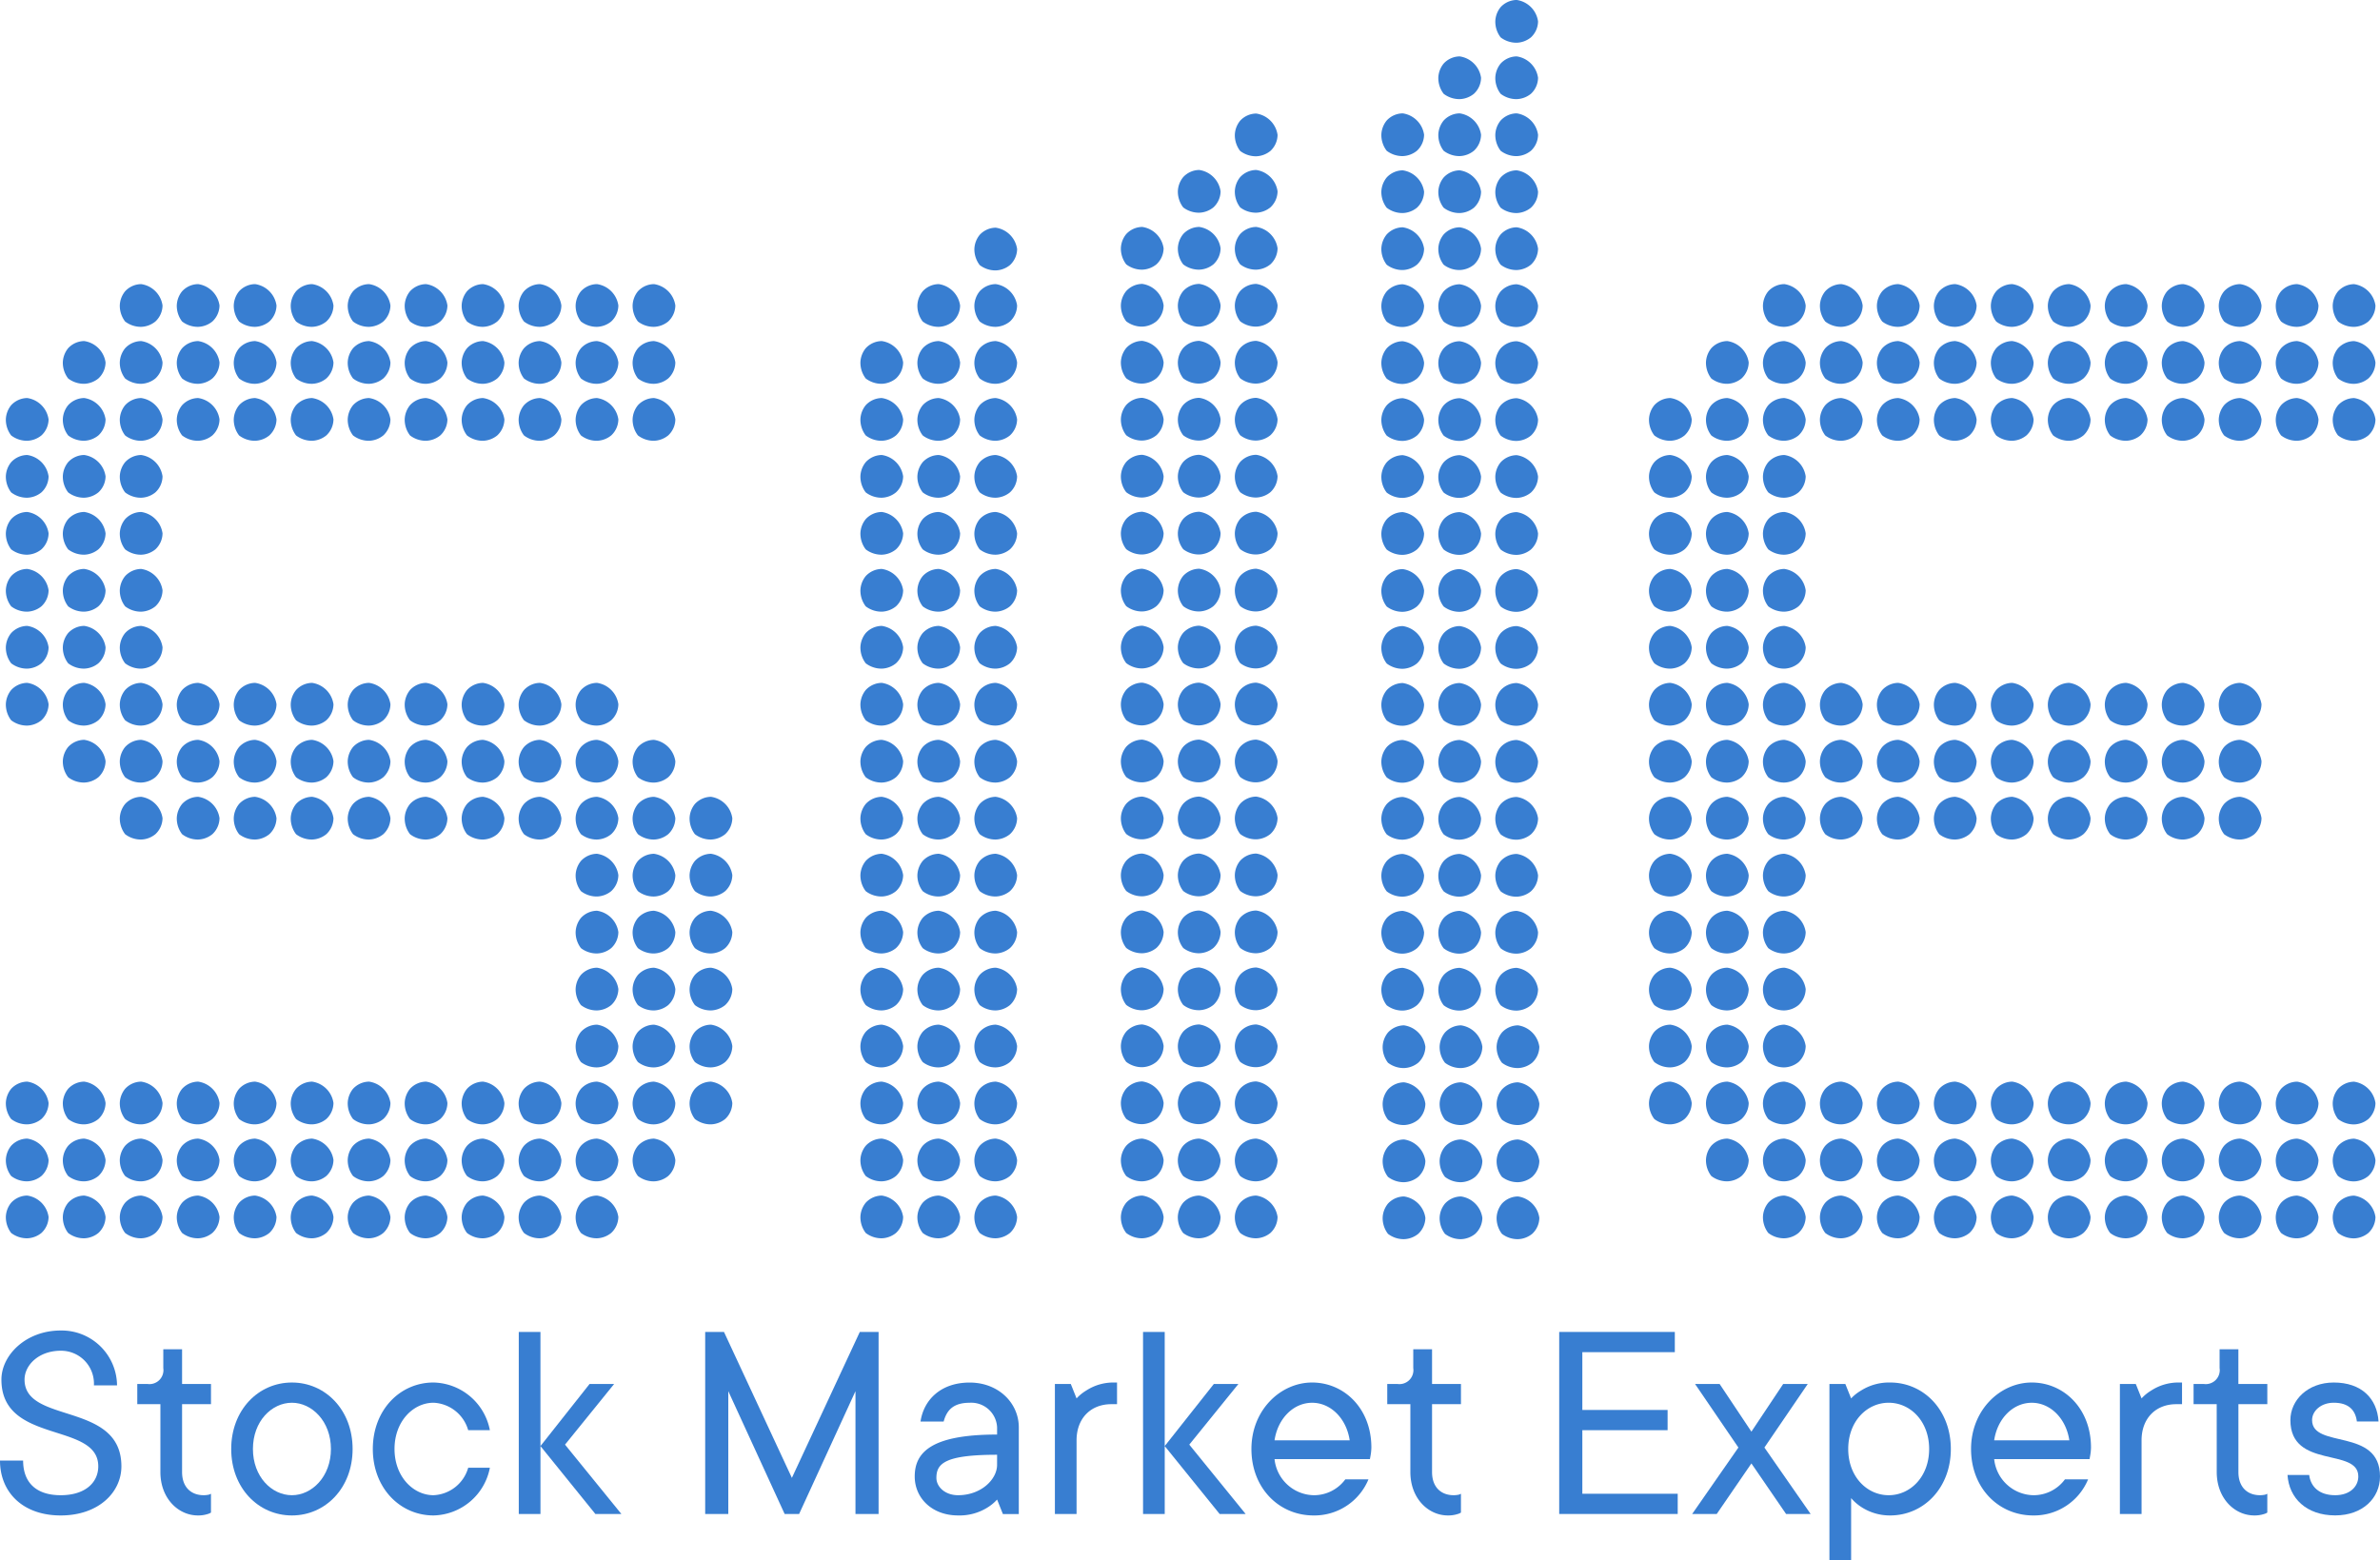<svg xmlns="http://www.w3.org/2000/svg" width="366.17" height="240.097" viewBox="0 0 366.17 240.097">
  <g id="Group_7505" data-name="Group 7505" transform="translate(-7258 -7194)">
    <g id="Group_7504" data-name="Group 7504" transform="translate(7142.633 6892.466)">
      <g id="Group_7498" data-name="Group 7498">
        <g id="Group_7497" data-name="Group 7497">
          <path id="Path_3818" data-name="Path 3818" d="M118.924,526.29c0,3.379,2,5.335,5.782,5.335s5.78-1.956,5.78-4.446c0-6.893-14.9-3.335-14.9-13.341,0-3.779,3.78-7.559,9.117-7.559a8.524,8.524,0,0,1,8.671,8.449h-3.558a5.061,5.061,0,0,0-5.113-5.336c-3.335,0-5.559,2.179-5.559,4.446,0,6.893,14.9,3.336,14.9,13.341,0,4-3.513,7.56-9.338,7.56s-9.339-3.558-9.339-8.449Z" fill="#387ed1"/>
          <path id="Path_3819" data-name="Path 3819" d="M140.045,517.618h-3.557v-3.112h1.557a2.15,2.15,0,0,0,2.445-2.446v-2.891h2.89v5.337h4.447v3.112H143.38v10.45c0,2.268,1.335,3.557,3.335,3.557a4.025,4.025,0,0,0,.8-.088l.311-.133v2.89a1.673,1.673,0,0,1-.489.222,4.7,4.7,0,0,1-1.511.223c-3.069,0-5.782-2.669-5.782-6.671Z" fill="#387ed1"/>
          <path id="Path_3820" data-name="Path 3820" d="M150.939,524.511c0-6,4.181-10.228,9.339-10.228s9.338,4.225,9.338,10.228-4.18,10.228-9.338,10.228S150.939,530.514,150.939,524.511Zm15.342,0c0-4.269-2.935-7.115-6-7.115-3.113,0-6,2.846-6,7.115s2.89,7.114,6,7.114C163.346,531.625,166.281,528.779,166.281,524.511Z" fill="#387ed1"/>
          <path id="Path_3821" data-name="Path 3821" d="M190.736,527.4a9.031,9.031,0,0,1-8.67,7.338c-5.158,0-9.339-4.225-9.339-10.228s4.181-10.228,9.339-10.228a9.031,9.031,0,0,1,8.67,7.338H187.4a5.816,5.816,0,0,0-5.335-4.225c-3.113,0-6,2.846-6,7.115s2.891,7.114,6,7.114A5.815,5.815,0,0,0,187.4,527.4Z" fill="#387ed1"/>
          <path id="Path_3822" data-name="Path 3822" d="M195.182,506.5h3.335v17.564l7.559-9.56h3.78l-7.559,9.338,8.671,10.672h-4l-8.449-10.45v10.45h-3.335Z" fill="#387ed1"/>
          <path id="Path_3823" data-name="Path 3823" d="M223.863,506.5h2.89L237.2,528.958l10.45-22.456h2.891v28.014h-3.557v-18.9l-8.672,18.9h-2.223l-8.672-18.9v18.9h-3.556Z" fill="#387ed1"/>
          <path id="Path_3824" data-name="Path 3824" d="M268.773,532.293a6.821,6.821,0,0,1-1.512,1.245,8.079,8.079,0,0,1-4.491,1.2c-4,0-6.67-2.669-6.67-6,0-3.779,2.667-6.448,12.673-6.448v-1.111a3.978,3.978,0,0,0-4.224-3.78c-2.491,0-3.514,1.112-4,2.89h-3.557c.489-3.334,3.113-6,7.56-6s7.56,3.158,7.56,6.893v13.34h-2.447Zm0-6.893c-8,0-9.338,1.335-9.338,3.558,0,1.378,1.334,2.667,3.335,2.667,3.557,0,6-2.445,6-4.669Z" fill="#387ed1"/>
          <path id="Path_3825" data-name="Path 3825" d="M277.665,514.506h2.446l.889,2.223a6.622,6.622,0,0,1,1.468-1.2,7.639,7.639,0,0,1,4.314-1.246h.444v3.335h-.889c-3.157,0-5.337,2.179-5.337,5.559v11.339h-3.335Z" fill="#387ed1"/>
          <path id="Path_3826" data-name="Path 3826" d="M291.227,506.5h3.335v17.564l7.56-9.56h3.78l-7.56,9.338,8.671,10.672h-4l-8.449-10.45v10.45h-3.335Z" fill="#387ed1"/>
          <path id="Path_3827" data-name="Path 3827" d="M325.911,529.18a9,9,0,0,1-8.449,5.559c-5.336,0-9.56-4.225-9.56-10.228s4.49-10.228,9.338-10.228c4.891,0,9.116,3.958,9.116,10.006a7.7,7.7,0,0,1-.133,1.289l-.09.489H311.458a6.193,6.193,0,0,0,6,5.558,5.974,5.974,0,0,0,4.891-2.445Zm-2.89-6c-.489-3.335-2.891-5.781-5.781-5.781s-5.292,2.446-5.782,5.781Z" fill="#387ed1"/>
          <path id="Path_3828" data-name="Path 3828" d="M332.357,517.618H328.8v-3.112h1.557a2.15,2.15,0,0,0,2.445-2.446v-2.891h2.89v5.337h4.447v3.112h-4.447v10.45c0,2.268,1.334,3.557,3.335,3.557a4.034,4.034,0,0,0,.8-.088l.311-.133v2.89a1.673,1.673,0,0,1-.489.222,4.7,4.7,0,0,1-1.512.223c-3.068,0-5.781-2.669-5.781-6.671Z" fill="#387ed1"/>
          <path id="Path_3829" data-name="Path 3829" d="M355.256,506.5h17.787v3.112H358.814v8.894h13.118v3.113H358.814V531.4h14.674v3.112H355.256Z" fill="#387ed1"/>
          <path id="Path_3830" data-name="Path 3830" d="M382.825,524.289l-6.67-9.783h3.779l4.892,7.337,4.891-7.337h3.78l-6.67,9.783,7.115,10.227h-3.78l-5.336-7.781-5.336,7.781h-3.78Z" fill="#387ed1"/>
          <path id="Path_3831" data-name="Path 3831" d="M396.831,514.506h2.446l.89,2.223a6.876,6.876,0,0,1,1.511-1.2,8.056,8.056,0,0,1,4.491-1.246c5.159,0,9.339,4.225,9.339,10.228s-4.18,10.228-9.339,10.228a8.036,8.036,0,0,1-4.491-1.335,7.366,7.366,0,0,1-1.511-1.334v9.561h-3.336Zm15.341,10.005c0-4.269-2.89-7.115-6.225-7.115s-6.225,2.846-6.225,7.115,2.89,7.114,6.225,7.114S412.172,528.779,412.172,524.511Z" fill="#387ed1"/>
          <path id="Path_3832" data-name="Path 3832" d="M436.629,529.18a9,9,0,0,1-8.449,5.559c-5.336,0-9.561-4.225-9.561-10.228s4.491-10.228,9.338-10.228c4.892,0,9.116,3.958,9.116,10.006a7.7,7.7,0,0,1-.133,1.289l-.089.489H422.176a6.192,6.192,0,0,0,6,5.558,5.975,5.975,0,0,0,4.891-2.445Zm-2.89-6c-.49-3.335-2.891-5.781-5.782-5.781s-5.291,2.446-5.781,5.781Z" fill="#387ed1"/>
          <path id="Path_3833" data-name="Path 3833" d="M441.519,514.506h2.445l.89,2.223a6.593,6.593,0,0,1,1.467-1.2,7.638,7.638,0,0,1,4.313-1.246h.445v3.335h-.89c-3.156,0-5.335,2.179-5.335,5.559v11.339h-3.335Z" fill="#387ed1"/>
          <path id="Path_3834" data-name="Path 3834" d="M456.414,517.618h-3.558v-3.112h1.557a2.151,2.151,0,0,0,2.446-2.446v-2.891h2.89v5.337H464.2v3.112h-4.446v10.45c0,2.268,1.334,3.557,3.335,3.557a4.043,4.043,0,0,0,.8-.088l.31-.133v2.89a1.661,1.661,0,0,1-.489.222,4.694,4.694,0,0,1-1.511.223c-3.069,0-5.781-2.669-5.781-6.671Z" fill="#387ed1"/>
          <path id="Path_3835" data-name="Path 3835" d="M470.643,528.513c.222,1.779,1.512,3.112,4,3.112,2.267,0,3.557-1.333,3.557-2.89,0-4.491-10.449-1.067-10.449-8.671,0-3.068,2.667-5.781,6.67-5.781,4.268,0,6.67,2.446,6.892,6H477.98c-.222-1.778-1.289-2.89-3.557-2.89-2,0-3.335,1.29-3.335,2.668,0,4.491,10.449,1.112,10.449,8.671,0,3.335-2.667,6-6.892,6-4.447,0-7.115-2.669-7.337-6.226Z" fill="#387ed1"/>
        </g>
      </g>
      <g id="Group_7503" data-name="Group 7503">
        <g id="Group_7499" data-name="Group 7499">
          <path id="Path_3836" data-name="Path 3836" d="M117.088,368.543a4,4,0,0,1-.822-2.465,3.653,3.653,0,0,1,.822-2.192,3.408,3.408,0,0,1,2.465-1.1,3.875,3.875,0,0,1,3.288,3.288,3.408,3.408,0,0,1-1.1,2.465,3.653,3.653,0,0,1-2.192.822A4,4,0,0,1,117.088,368.543Zm0,8.766a3.991,3.991,0,0,1-.822-2.465,3.653,3.653,0,0,1,.822-2.192,3.411,3.411,0,0,1,2.465-1.1,3.872,3.872,0,0,1,3.288,3.287,3.4,3.4,0,0,1-1.1,2.465,3.653,3.653,0,0,1-2.192.822A4,4,0,0,1,117.088,377.309Zm0,8.767a4,4,0,0,1-.822-2.466,3.65,3.65,0,0,1,.822-2.191,3.408,3.408,0,0,1,2.465-1.1,3.875,3.875,0,0,1,3.288,3.287,3.409,3.409,0,0,1-1.1,2.466,3.653,3.653,0,0,1-2.192.822A4,4,0,0,1,117.088,386.076Zm0,8.766a4,4,0,0,1-.822-2.465,3.653,3.653,0,0,1,.822-2.192,3.408,3.408,0,0,1,2.465-1.1,3.875,3.875,0,0,1,3.288,3.288,3.408,3.408,0,0,1-1.1,2.465,3.653,3.653,0,0,1-2.192.822A4,4,0,0,1,117.088,394.842Zm0,8.766a3.994,3.994,0,0,1-.822-2.465,3.653,3.653,0,0,1,.822-2.192,3.408,3.408,0,0,1,2.465-1.1,3.875,3.875,0,0,1,3.288,3.288,3.407,3.407,0,0,1-1.1,2.465,3.653,3.653,0,0,1-2.192.822A4,4,0,0,1,117.088,403.608Zm0,8.767a4,4,0,0,1-.822-2.466,3.653,3.653,0,0,1,.822-2.192,3.411,3.411,0,0,1,2.465-1.1,3.872,3.872,0,0,1,3.288,3.287,3.409,3.409,0,0,1-1.1,2.466,3.658,3.658,0,0,1-2.192.821A4,4,0,0,1,117.088,412.375Zm8.766-52.6a4,4,0,0,1-.822-2.466,3.652,3.652,0,0,1,.822-2.191,3.409,3.409,0,0,1,2.466-1.1,3.876,3.876,0,0,1,3.287,3.287,3.409,3.409,0,0,1-1.1,2.466,3.652,3.652,0,0,1-2.191.822A4,4,0,0,1,125.854,359.777Zm0,8.766a4,4,0,0,1-.822-2.465,3.653,3.653,0,0,1,.822-2.192,3.409,3.409,0,0,1,2.466-1.1,3.875,3.875,0,0,1,3.287,3.288,3.408,3.408,0,0,1-1.1,2.465,3.652,3.652,0,0,1-2.191.822A4,4,0,0,1,125.854,368.543Zm0,8.766a3.991,3.991,0,0,1-.822-2.465,3.653,3.653,0,0,1,.822-2.192,3.411,3.411,0,0,1,2.466-1.1,3.873,3.873,0,0,1,3.287,3.287,3.4,3.4,0,0,1-1.1,2.465,3.652,3.652,0,0,1-2.191.822A4,4,0,0,1,125.854,377.309Zm0,8.767a4,4,0,0,1-.822-2.466,3.65,3.65,0,0,1,.822-2.191,3.409,3.409,0,0,1,2.466-1.1,3.876,3.876,0,0,1,3.287,3.287,3.409,3.409,0,0,1-1.1,2.466,3.652,3.652,0,0,1-2.191.822A4,4,0,0,1,125.854,386.076Zm0,8.766a4,4,0,0,1-.822-2.465,3.653,3.653,0,0,1,.822-2.192,3.409,3.409,0,0,1,2.466-1.1,3.875,3.875,0,0,1,3.287,3.288,3.408,3.408,0,0,1-1.1,2.465,3.652,3.652,0,0,1-2.191.822A4,4,0,0,1,125.854,394.842Zm0,8.766a3.994,3.994,0,0,1-.822-2.465,3.653,3.653,0,0,1,.822-2.192,3.409,3.409,0,0,1,2.466-1.1,3.875,3.875,0,0,1,3.287,3.288,3.407,3.407,0,0,1-1.1,2.465,3.652,3.652,0,0,1-2.191.822A4,4,0,0,1,125.854,403.608Zm0,8.767a4,4,0,0,1-.822-2.466,3.653,3.653,0,0,1,.822-2.192,3.411,3.411,0,0,1,2.466-1.1,3.873,3.873,0,0,1,3.287,3.287,3.409,3.409,0,0,1-1.1,2.466,3.657,3.657,0,0,1-2.191.821A4,4,0,0,1,125.854,412.375Zm0,8.766a4,4,0,0,1-.822-2.466,3.65,3.65,0,0,1,.822-2.191,3.409,3.409,0,0,1,2.466-1.1,3.876,3.876,0,0,1,3.287,3.287,3.409,3.409,0,0,1-1.1,2.466,3.652,3.652,0,0,1-2.191.822A4,4,0,0,1,125.854,421.141Zm0,52.6a3.994,3.994,0,0,1-.822-2.465,3.653,3.653,0,0,1,.822-2.192,3.408,3.408,0,0,1,2.466-1.1,3.873,3.873,0,0,1,3.287,3.287,3.407,3.407,0,0,1-1.1,2.465,3.652,3.652,0,0,1-2.191.822A4,4,0,0,1,125.854,473.738Zm0,8.767a4,4,0,0,1-.822-2.466,3.648,3.648,0,0,1,.822-2.191,3.409,3.409,0,0,1,2.466-1.1,3.876,3.876,0,0,1,3.287,3.287,3.409,3.409,0,0,1-1.1,2.466,3.652,3.652,0,0,1-2.191.822A4,4,0,0,1,125.854,482.505Zm0,8.766a4,4,0,0,1-.822-2.466,3.652,3.652,0,0,1,.822-2.191,3.409,3.409,0,0,1,2.466-1.1,3.876,3.876,0,0,1,3.287,3.287,3.409,3.409,0,0,1-1.1,2.466,3.652,3.652,0,0,1-2.191.822A4,4,0,0,1,125.854,491.271Zm8.766-140.26a4,4,0,0,1-.822-2.466,3.648,3.648,0,0,1,.822-2.191,3.409,3.409,0,0,1,2.466-1.1,3.876,3.876,0,0,1,3.287,3.287,3.409,3.409,0,0,1-1.1,2.466,3.648,3.648,0,0,1-2.191.822A4,4,0,0,1,134.62,351.011Zm0,8.766a4,4,0,0,1-.822-2.466,3.652,3.652,0,0,1,.822-2.191,3.409,3.409,0,0,1,2.466-1.1,3.876,3.876,0,0,1,3.287,3.287,3.409,3.409,0,0,1-1.1,2.466,3.648,3.648,0,0,1-2.191.822A4,4,0,0,1,134.62,359.777Zm0,8.766a4,4,0,0,1-.822-2.465,3.653,3.653,0,0,1,.822-2.192,3.409,3.409,0,0,1,2.466-1.1,3.875,3.875,0,0,1,3.287,3.288,3.408,3.408,0,0,1-1.1,2.465,3.648,3.648,0,0,1-2.191.822A4,4,0,0,1,134.62,368.543Zm0,8.766a3.991,3.991,0,0,1-.822-2.465,3.653,3.653,0,0,1,.822-2.192,3.411,3.411,0,0,1,2.466-1.1,3.873,3.873,0,0,1,3.287,3.287,3.4,3.4,0,0,1-1.1,2.465,3.648,3.648,0,0,1-2.191.822A4,4,0,0,1,134.62,377.309Zm0,8.767a4,4,0,0,1-.822-2.466,3.65,3.65,0,0,1,.822-2.191,3.409,3.409,0,0,1,2.466-1.1,3.876,3.876,0,0,1,3.287,3.287,3.409,3.409,0,0,1-1.1,2.466,3.648,3.648,0,0,1-2.191.822A4,4,0,0,1,134.62,386.076Zm0,8.766a4,4,0,0,1-.822-2.465,3.653,3.653,0,0,1,.822-2.192,3.409,3.409,0,0,1,2.466-1.1,3.875,3.875,0,0,1,3.287,3.288,3.408,3.408,0,0,1-1.1,2.465,3.648,3.648,0,0,1-2.191.822A4,4,0,0,1,134.62,394.842Zm0,8.766a3.994,3.994,0,0,1-.822-2.465,3.653,3.653,0,0,1,.822-2.192,3.409,3.409,0,0,1,2.466-1.1,3.875,3.875,0,0,1,3.287,3.288,3.407,3.407,0,0,1-1.1,2.465,3.648,3.648,0,0,1-2.191.822A4,4,0,0,1,134.62,403.608Zm0,8.767a4,4,0,0,1-.822-2.466,3.653,3.653,0,0,1,.822-2.192,3.411,3.411,0,0,1,2.466-1.1,3.873,3.873,0,0,1,3.287,3.287,3.409,3.409,0,0,1-1.1,2.466,3.653,3.653,0,0,1-2.191.821A4,4,0,0,1,134.62,412.375Zm0,8.766a4,4,0,0,1-.822-2.466,3.65,3.65,0,0,1,.822-2.191,3.409,3.409,0,0,1,2.466-1.1,3.876,3.876,0,0,1,3.287,3.287,3.409,3.409,0,0,1-1.1,2.466,3.648,3.648,0,0,1-2.191.822A4,4,0,0,1,134.62,421.141Zm0,8.766a4,4,0,0,1-.822-2.465,3.653,3.653,0,0,1,.822-2.192,3.409,3.409,0,0,1,2.466-1.1,3.875,3.875,0,0,1,3.287,3.288,3.408,3.408,0,0,1-1.1,2.465,3.648,3.648,0,0,1-2.191.822A4,4,0,0,1,134.62,429.907Zm0,43.831a3.994,3.994,0,0,1-.822-2.465,3.653,3.653,0,0,1,.822-2.192,3.408,3.408,0,0,1,2.466-1.1,3.873,3.873,0,0,1,3.287,3.287,3.407,3.407,0,0,1-1.1,2.465,3.648,3.648,0,0,1-2.191.822A4,4,0,0,1,134.62,473.738Zm0,8.767a4,4,0,0,1-.822-2.466,3.648,3.648,0,0,1,.822-2.191,3.409,3.409,0,0,1,2.466-1.1,3.876,3.876,0,0,1,3.287,3.287,3.409,3.409,0,0,1-1.1,2.466,3.648,3.648,0,0,1-2.191.822A4,4,0,0,1,134.62,482.505Zm0,8.766a4,4,0,0,1-.822-2.466,3.652,3.652,0,0,1,.822-2.191,3.409,3.409,0,0,1,2.466-1.1,3.876,3.876,0,0,1,3.287,3.287,3.409,3.409,0,0,1-1.1,2.466,3.648,3.648,0,0,1-2.191.822A4,4,0,0,1,134.62,491.271Zm8.767-140.26a4,4,0,0,1-.822-2.466,3.648,3.648,0,0,1,.822-2.191,3.4,3.4,0,0,1,2.465-1.1,3.873,3.873,0,0,1,3.287,3.287,3.408,3.408,0,0,1-1.1,2.466,3.653,3.653,0,0,1-2.192.822A3.991,3.991,0,0,1,143.387,351.011Zm0,8.766a4,4,0,0,1-.822-2.466,3.652,3.652,0,0,1,.822-2.191,3.4,3.4,0,0,1,2.465-1.1,3.873,3.873,0,0,1,3.287,3.287,3.408,3.408,0,0,1-1.1,2.466,3.653,3.653,0,0,1-2.192.822A3.991,3.991,0,0,1,143.387,359.777Zm0,8.766a4,4,0,0,1-.822-2.465,3.653,3.653,0,0,1,.822-2.192,3.4,3.4,0,0,1,2.465-1.1,3.872,3.872,0,0,1,3.287,3.288,3.407,3.407,0,0,1-1.1,2.465,3.653,3.653,0,0,1-2.192.822A3.991,3.991,0,0,1,143.387,368.543Zm0,43.832a4,4,0,0,1-.822-2.466,3.653,3.653,0,0,1,.822-2.192,3.408,3.408,0,0,1,2.465-1.1,3.87,3.87,0,0,1,3.287,3.287,3.408,3.408,0,0,1-1.1,2.466,3.658,3.658,0,0,1-2.192.821A4,4,0,0,1,143.387,412.375Zm0,8.766a4,4,0,0,1-.822-2.466,3.65,3.65,0,0,1,.822-2.191,3.4,3.4,0,0,1,2.465-1.1,3.873,3.873,0,0,1,3.287,3.287,3.408,3.408,0,0,1-1.1,2.466,3.653,3.653,0,0,1-2.192.822A3.991,3.991,0,0,1,143.387,421.141Zm0,8.766a4,4,0,0,1-.822-2.465,3.653,3.653,0,0,1,.822-2.192,3.4,3.4,0,0,1,2.465-1.1,3.872,3.872,0,0,1,3.287,3.288,3.407,3.407,0,0,1-1.1,2.465,3.653,3.653,0,0,1-2.192.822A3.992,3.992,0,0,1,143.387,429.907Zm0,43.831a3.994,3.994,0,0,1-.822-2.465,3.653,3.653,0,0,1,.822-2.192,3.4,3.4,0,0,1,2.465-1.1,3.87,3.87,0,0,1,3.287,3.287,3.405,3.405,0,0,1-1.1,2.465,3.653,3.653,0,0,1-2.192.822A3.991,3.991,0,0,1,143.387,473.738Zm0,8.767a4,4,0,0,1-.822-2.466,3.648,3.648,0,0,1,.822-2.191,3.4,3.4,0,0,1,2.465-1.1,3.873,3.873,0,0,1,3.287,3.287,3.408,3.408,0,0,1-1.1,2.466,3.653,3.653,0,0,1-2.192.822A3.991,3.991,0,0,1,143.387,482.505Zm0,8.766a4,4,0,0,1-.822-2.466,3.652,3.652,0,0,1,.822-2.191,3.4,3.4,0,0,1,2.465-1.1,3.873,3.873,0,0,1,3.287,3.287,3.408,3.408,0,0,1-1.1,2.466,3.653,3.653,0,0,1-2.192.822A3.991,3.991,0,0,1,143.387,491.271Zm8.766-140.26a4,4,0,0,1-.822-2.466,3.648,3.648,0,0,1,.822-2.191,3.408,3.408,0,0,1,2.465-1.1,3.875,3.875,0,0,1,3.288,3.287,3.409,3.409,0,0,1-1.1,2.466,3.653,3.653,0,0,1-2.192.822A4,4,0,0,1,152.153,351.011Zm0,8.766a4,4,0,0,1-.822-2.466,3.652,3.652,0,0,1,.822-2.191,3.408,3.408,0,0,1,2.465-1.1,3.875,3.875,0,0,1,3.288,3.287,3.409,3.409,0,0,1-1.1,2.466,3.653,3.653,0,0,1-2.192.822A4,4,0,0,1,152.153,359.777Zm0,8.766a4,4,0,0,1-.822-2.465,3.653,3.653,0,0,1,.822-2.192,3.408,3.408,0,0,1,2.465-1.1,3.875,3.875,0,0,1,3.288,3.288,3.408,3.408,0,0,1-1.1,2.465,3.653,3.653,0,0,1-2.192.822A4,4,0,0,1,152.153,368.543Zm0,43.832a4,4,0,0,1-.822-2.466,3.653,3.653,0,0,1,.822-2.192,3.411,3.411,0,0,1,2.465-1.1,3.872,3.872,0,0,1,3.288,3.287,3.409,3.409,0,0,1-1.1,2.466,3.658,3.658,0,0,1-2.192.821A4,4,0,0,1,152.153,412.375Zm0,8.766a4,4,0,0,1-.822-2.466,3.65,3.65,0,0,1,.822-2.191,3.408,3.408,0,0,1,2.465-1.1,3.875,3.875,0,0,1,3.288,3.287,3.409,3.409,0,0,1-1.1,2.466,3.653,3.653,0,0,1-2.192.822A4,4,0,0,1,152.153,421.141Zm0,8.766a4,4,0,0,1-.822-2.465,3.653,3.653,0,0,1,.822-2.192,3.408,3.408,0,0,1,2.465-1.1,3.875,3.875,0,0,1,3.288,3.288,3.408,3.408,0,0,1-1.1,2.465,3.653,3.653,0,0,1-2.192.822A4,4,0,0,1,152.153,429.907Zm0,43.831a3.994,3.994,0,0,1-.822-2.465,3.653,3.653,0,0,1,.822-2.192,3.407,3.407,0,0,1,2.465-1.1,3.872,3.872,0,0,1,3.288,3.287,3.407,3.407,0,0,1-1.1,2.465,3.653,3.653,0,0,1-2.192.822A4,4,0,0,1,152.153,473.738Zm0,8.767a4,4,0,0,1-.822-2.466,3.648,3.648,0,0,1,.822-2.191,3.408,3.408,0,0,1,2.465-1.1,3.875,3.875,0,0,1,3.288,3.287,3.409,3.409,0,0,1-1.1,2.466,3.653,3.653,0,0,1-2.192.822A4,4,0,0,1,152.153,482.505Zm0,8.766a4,4,0,0,1-.822-2.466,3.652,3.652,0,0,1,.822-2.191,3.408,3.408,0,0,1,2.465-1.1,3.875,3.875,0,0,1,3.288,3.287,3.409,3.409,0,0,1-1.1,2.466,3.653,3.653,0,0,1-2.192.822A4,4,0,0,1,152.153,491.271Zm8.766-140.26a4,4,0,0,1-.822-2.466,3.648,3.648,0,0,1,.822-2.191,3.409,3.409,0,0,1,2.466-1.1,3.876,3.876,0,0,1,3.287,3.287,3.409,3.409,0,0,1-1.1,2.466,3.65,3.65,0,0,1-2.191.822A4,4,0,0,1,160.919,351.011Zm0,8.766a4,4,0,0,1-.822-2.466,3.652,3.652,0,0,1,.822-2.191,3.409,3.409,0,0,1,2.466-1.1,3.876,3.876,0,0,1,3.287,3.287,3.409,3.409,0,0,1-1.1,2.466,3.65,3.65,0,0,1-2.191.822A4,4,0,0,1,160.919,359.777Zm0,8.766a4,4,0,0,1-.822-2.465,3.653,3.653,0,0,1,.822-2.192,3.409,3.409,0,0,1,2.466-1.1,3.875,3.875,0,0,1,3.287,3.288,3.408,3.408,0,0,1-1.1,2.465,3.65,3.65,0,0,1-2.191.822A4,4,0,0,1,160.919,368.543Zm0,43.832a4,4,0,0,1-.822-2.466,3.653,3.653,0,0,1,.822-2.192,3.411,3.411,0,0,1,2.466-1.1,3.873,3.873,0,0,1,3.287,3.287,3.409,3.409,0,0,1-1.1,2.466,3.655,3.655,0,0,1-2.191.821A4,4,0,0,1,160.919,412.375Zm0,8.766a4,4,0,0,1-.822-2.466,3.65,3.65,0,0,1,.822-2.191,3.409,3.409,0,0,1,2.466-1.1,3.876,3.876,0,0,1,3.287,3.287,3.409,3.409,0,0,1-1.1,2.466,3.65,3.65,0,0,1-2.191.822A4,4,0,0,1,160.919,421.141Zm0,8.766a4,4,0,0,1-.822-2.465,3.653,3.653,0,0,1,.822-2.192,3.409,3.409,0,0,1,2.466-1.1,3.875,3.875,0,0,1,3.287,3.288,3.408,3.408,0,0,1-1.1,2.465,3.65,3.65,0,0,1-2.191.822A4,4,0,0,1,160.919,429.907Zm0,43.831a3.994,3.994,0,0,1-.822-2.465,3.653,3.653,0,0,1,.822-2.192,3.408,3.408,0,0,1,2.466-1.1,3.873,3.873,0,0,1,3.287,3.287,3.407,3.407,0,0,1-1.1,2.465,3.65,3.65,0,0,1-2.191.822A4,4,0,0,1,160.919,473.738Zm0,8.767a4,4,0,0,1-.822-2.466,3.648,3.648,0,0,1,.822-2.191,3.409,3.409,0,0,1,2.466-1.1,3.876,3.876,0,0,1,3.287,3.287,3.409,3.409,0,0,1-1.1,2.466,3.65,3.65,0,0,1-2.191.822A4,4,0,0,1,160.919,482.505Zm0,8.766a4,4,0,0,1-.822-2.466,3.652,3.652,0,0,1,.822-2.191,3.409,3.409,0,0,1,2.466-1.1,3.876,3.876,0,0,1,3.287,3.287,3.409,3.409,0,0,1-1.1,2.466,3.65,3.65,0,0,1-2.191.822A4,4,0,0,1,160.919,491.271Zm8.766-140.26a4,4,0,0,1-.821-2.466,3.646,3.646,0,0,1,.821-2.191,3.409,3.409,0,0,1,2.466-1.1,3.876,3.876,0,0,1,3.287,3.287,3.409,3.409,0,0,1-1.1,2.466,3.648,3.648,0,0,1-2.191.822A4,4,0,0,1,169.685,351.011Zm0,8.766a4,4,0,0,1-.821-2.466,3.651,3.651,0,0,1,.821-2.191,3.409,3.409,0,0,1,2.466-1.1,3.876,3.876,0,0,1,3.287,3.287,3.409,3.409,0,0,1-1.1,2.466,3.648,3.648,0,0,1-2.191.822A4,4,0,0,1,169.685,359.777Zm0,8.766a4,4,0,0,1-.821-2.465,3.651,3.651,0,0,1,.821-2.192,3.409,3.409,0,0,1,2.466-1.1,3.875,3.875,0,0,1,3.287,3.288,3.408,3.408,0,0,1-1.1,2.465,3.648,3.648,0,0,1-2.191.822A4,4,0,0,1,169.685,368.543Zm0,43.832a4,4,0,0,1-.821-2.466,3.651,3.651,0,0,1,.821-2.192,3.411,3.411,0,0,1,2.466-1.1,3.873,3.873,0,0,1,3.287,3.287,3.409,3.409,0,0,1-1.1,2.466,3.653,3.653,0,0,1-2.191.821A4,4,0,0,1,169.685,412.375Zm0,8.766a4,4,0,0,1-.821-2.466,3.648,3.648,0,0,1,.821-2.191,3.409,3.409,0,0,1,2.466-1.1,3.876,3.876,0,0,1,3.287,3.287,3.409,3.409,0,0,1-1.1,2.466,3.648,3.648,0,0,1-2.191.822A4,4,0,0,1,169.685,421.141Zm0,8.766a4,4,0,0,1-.821-2.465,3.651,3.651,0,0,1,.821-2.192,3.409,3.409,0,0,1,2.466-1.1,3.875,3.875,0,0,1,3.287,3.288,3.408,3.408,0,0,1-1.1,2.465,3.648,3.648,0,0,1-2.191.822A4,4,0,0,1,169.685,429.907Zm0,43.831a3.993,3.993,0,0,1-.821-2.465,3.651,3.651,0,0,1,.821-2.192,3.408,3.408,0,0,1,2.466-1.1,3.873,3.873,0,0,1,3.287,3.287,3.407,3.407,0,0,1-1.1,2.465,3.648,3.648,0,0,1-2.191.822A4,4,0,0,1,169.685,473.738Zm0,8.767a4,4,0,0,1-.821-2.466,3.646,3.646,0,0,1,.821-2.191,3.409,3.409,0,0,1,2.466-1.1,3.876,3.876,0,0,1,3.287,3.287,3.409,3.409,0,0,1-1.1,2.466,3.648,3.648,0,0,1-2.191.822A4,4,0,0,1,169.685,482.505Zm0,8.766a4,4,0,0,1-.821-2.466,3.651,3.651,0,0,1,.821-2.191,3.409,3.409,0,0,1,2.466-1.1,3.876,3.876,0,0,1,3.287,3.287,3.409,3.409,0,0,1-1.1,2.466,3.648,3.648,0,0,1-2.191.822A4,4,0,0,1,169.685,491.271Zm8.767-140.26a4,4,0,0,1-.822-2.466,3.648,3.648,0,0,1,.822-2.191,3.407,3.407,0,0,1,2.465-1.1,3.873,3.873,0,0,1,3.287,3.287,3.407,3.407,0,0,1-1.1,2.466,3.653,3.653,0,0,1-2.192.822A3.994,3.994,0,0,1,178.452,351.011Zm0,8.766a4,4,0,0,1-.822-2.466,3.652,3.652,0,0,1,.822-2.191,3.407,3.407,0,0,1,2.465-1.1,3.873,3.873,0,0,1,3.287,3.287,3.408,3.408,0,0,1-1.1,2.466,3.653,3.653,0,0,1-2.192.822A3.994,3.994,0,0,1,178.452,359.777Zm0,8.766a4,4,0,0,1-.822-2.465,3.653,3.653,0,0,1,.822-2.192,3.407,3.407,0,0,1,2.465-1.1,3.872,3.872,0,0,1,3.287,3.288,3.407,3.407,0,0,1-1.1,2.465,3.653,3.653,0,0,1-2.192.822A3.994,3.994,0,0,1,178.452,368.543Zm0,43.832a4,4,0,0,1-.822-2.466,3.653,3.653,0,0,1,.822-2.192,3.409,3.409,0,0,1,2.465-1.1,3.87,3.87,0,0,1,3.287,3.287,3.408,3.408,0,0,1-1.1,2.466,3.658,3.658,0,0,1-2.192.821A4,4,0,0,1,178.452,412.375Zm0,8.766a4,4,0,0,1-.822-2.466,3.65,3.65,0,0,1,.822-2.191,3.407,3.407,0,0,1,2.465-1.1,3.873,3.873,0,0,1,3.287,3.287,3.408,3.408,0,0,1-1.1,2.466,3.653,3.653,0,0,1-2.192.822A3.994,3.994,0,0,1,178.452,421.141Zm0,8.766a4,4,0,0,1-.822-2.465,3.653,3.653,0,0,1,.822-2.192,3.407,3.407,0,0,1,2.465-1.1,3.873,3.873,0,0,1,3.287,3.288,3.407,3.407,0,0,1-1.1,2.465,3.653,3.653,0,0,1-2.192.822A3.994,3.994,0,0,1,178.452,429.907Zm0,43.831a3.994,3.994,0,0,1-.822-2.465,3.653,3.653,0,0,1,.822-2.192,3.405,3.405,0,0,1,2.465-1.1,3.87,3.87,0,0,1,3.287,3.287,3.405,3.405,0,0,1-1.1,2.465,3.653,3.653,0,0,1-2.192.822A3.994,3.994,0,0,1,178.452,473.738Zm0,8.767a4,4,0,0,1-.822-2.466,3.648,3.648,0,0,1,.822-2.191,3.407,3.407,0,0,1,2.465-1.1,3.873,3.873,0,0,1,3.287,3.287,3.408,3.408,0,0,1-1.1,2.466,3.653,3.653,0,0,1-2.192.822A3.994,3.994,0,0,1,178.452,482.505Zm0,8.766a4,4,0,0,1-.822-2.466,3.652,3.652,0,0,1,.822-2.191,3.406,3.406,0,0,1,2.465-1.1A3.873,3.873,0,0,1,184.2,488.8a3.408,3.408,0,0,1-1.1,2.466,3.653,3.653,0,0,1-2.192.822A3.994,3.994,0,0,1,178.452,491.271Zm8.766-140.26a4,4,0,0,1-.822-2.466,3.648,3.648,0,0,1,.822-2.191,3.408,3.408,0,0,1,2.465-1.1,3.875,3.875,0,0,1,3.288,3.287,3.409,3.409,0,0,1-1.1,2.466,3.653,3.653,0,0,1-2.192.822A4,4,0,0,1,187.218,351.011Zm0,8.766a4,4,0,0,1-.822-2.466,3.652,3.652,0,0,1,.822-2.191,3.408,3.408,0,0,1,2.465-1.1,3.875,3.875,0,0,1,3.288,3.287,3.409,3.409,0,0,1-1.1,2.466,3.653,3.653,0,0,1-2.192.822A4,4,0,0,1,187.218,359.777Zm0,8.766a4,4,0,0,1-.822-2.465,3.653,3.653,0,0,1,.822-2.192,3.408,3.408,0,0,1,2.465-1.1,3.875,3.875,0,0,1,3.288,3.288,3.408,3.408,0,0,1-1.1,2.465,3.653,3.653,0,0,1-2.192.822A4,4,0,0,1,187.218,368.543Zm0,43.832a4,4,0,0,1-.822-2.466,3.653,3.653,0,0,1,.822-2.192,3.411,3.411,0,0,1,2.465-1.1,3.872,3.872,0,0,1,3.288,3.287,3.409,3.409,0,0,1-1.1,2.466,3.658,3.658,0,0,1-2.192.821A4,4,0,0,1,187.218,412.375Zm0,8.766a4,4,0,0,1-.822-2.466,3.65,3.65,0,0,1,.822-2.191,3.408,3.408,0,0,1,2.465-1.1,3.875,3.875,0,0,1,3.288,3.287,3.409,3.409,0,0,1-1.1,2.466,3.653,3.653,0,0,1-2.192.822A4,4,0,0,1,187.218,421.141Zm0,8.766a4,4,0,0,1-.822-2.465,3.653,3.653,0,0,1,.822-2.192,3.408,3.408,0,0,1,2.465-1.1,3.875,3.875,0,0,1,3.288,3.288,3.408,3.408,0,0,1-1.1,2.465,3.653,3.653,0,0,1-2.192.822A4,4,0,0,1,187.218,429.907Zm0,43.831a3.994,3.994,0,0,1-.822-2.465,3.653,3.653,0,0,1,.822-2.192,3.407,3.407,0,0,1,2.465-1.1,3.872,3.872,0,0,1,3.288,3.287,3.407,3.407,0,0,1-1.1,2.465,3.653,3.653,0,0,1-2.192.822A4,4,0,0,1,187.218,473.738Zm0,8.767a4,4,0,0,1-.822-2.466,3.648,3.648,0,0,1,.822-2.191,3.408,3.408,0,0,1,2.465-1.1,3.875,3.875,0,0,1,3.288,3.287,3.409,3.409,0,0,1-1.1,2.466,3.653,3.653,0,0,1-2.192.822A4,4,0,0,1,187.218,482.505Zm0,8.766a4,4,0,0,1-.822-2.466,3.652,3.652,0,0,1,.822-2.191,3.408,3.408,0,0,1,2.465-1.1,3.875,3.875,0,0,1,3.288,3.287,3.409,3.409,0,0,1-1.1,2.466,3.653,3.653,0,0,1-2.192.822A4,4,0,0,1,187.218,491.271Zm8.766-140.26a4,4,0,0,1-.822-2.466,3.648,3.648,0,0,1,.822-2.191,3.409,3.409,0,0,1,2.466-1.1,3.876,3.876,0,0,1,3.287,3.287,3.409,3.409,0,0,1-1.1,2.466,3.65,3.65,0,0,1-2.191.822A4,4,0,0,1,195.984,351.011Zm0,8.766a4,4,0,0,1-.822-2.466,3.652,3.652,0,0,1,.822-2.191,3.409,3.409,0,0,1,2.466-1.1,3.876,3.876,0,0,1,3.287,3.287,3.409,3.409,0,0,1-1.1,2.466,3.65,3.65,0,0,1-2.191.822A4,4,0,0,1,195.984,359.777Zm0,8.766a4,4,0,0,1-.822-2.465,3.653,3.653,0,0,1,.822-2.192,3.409,3.409,0,0,1,2.466-1.1,3.875,3.875,0,0,1,3.287,3.288,3.408,3.408,0,0,1-1.1,2.465,3.65,3.65,0,0,1-2.191.822A4,4,0,0,1,195.984,368.543Zm0,43.832a4,4,0,0,1-.822-2.466,3.653,3.653,0,0,1,.822-2.192,3.411,3.411,0,0,1,2.466-1.1,3.873,3.873,0,0,1,3.287,3.287,3.409,3.409,0,0,1-1.1,2.466,3.655,3.655,0,0,1-2.191.821A4,4,0,0,1,195.984,412.375Zm0,8.766a4,4,0,0,1-.822-2.466,3.65,3.65,0,0,1,.822-2.191,3.409,3.409,0,0,1,2.466-1.1,3.876,3.876,0,0,1,3.287,3.287,3.409,3.409,0,0,1-1.1,2.466,3.65,3.65,0,0,1-2.191.822A4,4,0,0,1,195.984,421.141Zm0,8.766a4,4,0,0,1-.822-2.465,3.653,3.653,0,0,1,.822-2.192,3.409,3.409,0,0,1,2.466-1.1,3.875,3.875,0,0,1,3.287,3.288,3.408,3.408,0,0,1-1.1,2.465,3.65,3.65,0,0,1-2.191.822A4,4,0,0,1,195.984,429.907Zm0,43.831a3.994,3.994,0,0,1-.822-2.465,3.653,3.653,0,0,1,.822-2.192,3.408,3.408,0,0,1,2.466-1.1,3.873,3.873,0,0,1,3.287,3.287,3.407,3.407,0,0,1-1.1,2.465,3.65,3.65,0,0,1-2.191.822A4,4,0,0,1,195.984,473.738Zm0,8.767a4,4,0,0,1-.822-2.466,3.648,3.648,0,0,1,.822-2.191,3.409,3.409,0,0,1,2.466-1.1,3.876,3.876,0,0,1,3.287,3.287,3.409,3.409,0,0,1-1.1,2.466,3.65,3.65,0,0,1-2.191.822A4,4,0,0,1,195.984,482.505Zm0,8.766a4,4,0,0,1-.822-2.466,3.652,3.652,0,0,1,.822-2.191,3.409,3.409,0,0,1,2.466-1.1,3.876,3.876,0,0,1,3.287,3.287,3.409,3.409,0,0,1-1.1,2.466,3.65,3.65,0,0,1-2.191.822A4,4,0,0,1,195.984,491.271Zm8.766-140.26a4,4,0,0,1-.821-2.466,3.653,3.653,0,0,1,.821-2.191,3.409,3.409,0,0,1,2.466-1.1,3.876,3.876,0,0,1,3.287,3.287,3.409,3.409,0,0,1-1.1,2.466,3.648,3.648,0,0,1-2.191.822A4,4,0,0,1,204.75,351.011Zm0,8.766a4,4,0,0,1-.821-2.466,3.657,3.657,0,0,1,.821-2.191,3.409,3.409,0,0,1,2.466-1.1,3.876,3.876,0,0,1,3.287,3.287,3.409,3.409,0,0,1-1.1,2.466,3.648,3.648,0,0,1-2.191.822A4,4,0,0,1,204.75,359.777Zm0,8.766a4,4,0,0,1-.821-2.465,3.658,3.658,0,0,1,.821-2.192,3.409,3.409,0,0,1,2.466-1.1,3.875,3.875,0,0,1,3.287,3.288,3.408,3.408,0,0,1-1.1,2.465,3.648,3.648,0,0,1-2.191.822A4,4,0,0,1,204.75,368.543Zm0,43.832a4,4,0,0,1-.821-2.466,3.658,3.658,0,0,1,.821-2.192,3.411,3.411,0,0,1,2.466-1.1,3.873,3.873,0,0,1,3.287,3.287,3.409,3.409,0,0,1-1.1,2.466,3.653,3.653,0,0,1-2.191.821A4,4,0,0,1,204.75,412.375Zm0,8.766a4,4,0,0,1-.821-2.466,3.655,3.655,0,0,1,.821-2.191,3.409,3.409,0,0,1,2.466-1.1,3.876,3.876,0,0,1,3.287,3.287,3.409,3.409,0,0,1-1.1,2.466,3.648,3.648,0,0,1-2.191.822A4,4,0,0,1,204.75,421.141Zm0,8.766a4,4,0,0,1-.821-2.465,3.658,3.658,0,0,1,.821-2.192,3.409,3.409,0,0,1,2.466-1.1,3.875,3.875,0,0,1,3.287,3.288,3.408,3.408,0,0,1-1.1,2.465,3.648,3.648,0,0,1-2.191.822A4,4,0,0,1,204.75,429.907Zm0,8.766a4,4,0,0,1-.821-2.465,3.658,3.658,0,0,1,.821-2.192,3.409,3.409,0,0,1,2.466-1.1,3.875,3.875,0,0,1,3.287,3.288,3.407,3.407,0,0,1-1.1,2.465,3.648,3.648,0,0,1-2.191.822A4,4,0,0,1,204.75,438.673Zm0,8.767a4,4,0,0,1-.821-2.466,3.653,3.653,0,0,1,.821-2.191,3.409,3.409,0,0,1,2.466-1.1,3.876,3.876,0,0,1,3.287,3.287,3.409,3.409,0,0,1-1.1,2.466,3.646,3.646,0,0,1-2.191.821A4,4,0,0,1,204.75,447.44Zm0,8.766a4,4,0,0,1-.821-2.466,3.655,3.655,0,0,1,.821-2.191,3.409,3.409,0,0,1,2.466-1.1,3.876,3.876,0,0,1,3.287,3.287,3.409,3.409,0,0,1-1.1,2.466,3.648,3.648,0,0,1-2.191.822A4,4,0,0,1,204.75,456.206Zm0,8.766a4,4,0,0,1-.821-2.465,3.658,3.658,0,0,1,.821-2.192,3.409,3.409,0,0,1,2.466-1.1,3.875,3.875,0,0,1,3.287,3.288,3.408,3.408,0,0,1-1.1,2.465,3.648,3.648,0,0,1-2.191.822A4,4,0,0,1,204.75,464.972Zm0,8.766a4,4,0,0,1-.821-2.465,3.658,3.658,0,0,1,.821-2.192,3.408,3.408,0,0,1,2.466-1.1,3.873,3.873,0,0,1,3.287,3.287,3.407,3.407,0,0,1-1.1,2.465,3.648,3.648,0,0,1-2.191.822A4,4,0,0,1,204.75,473.738Zm0,8.767a4,4,0,0,1-.821-2.466,3.653,3.653,0,0,1,.821-2.191,3.409,3.409,0,0,1,2.466-1.1,3.876,3.876,0,0,1,3.287,3.287,3.409,3.409,0,0,1-1.1,2.466,3.648,3.648,0,0,1-2.191.822A4,4,0,0,1,204.75,482.505Zm0,8.766a4,4,0,0,1-.821-2.466,3.657,3.657,0,0,1,.821-2.191,3.409,3.409,0,0,1,2.466-1.1A3.876,3.876,0,0,1,210.5,488.8a3.409,3.409,0,0,1-1.1,2.466,3.648,3.648,0,0,1-2.191.822A4,4,0,0,1,204.75,491.271Zm8.767-140.26a4,4,0,0,1-.822-2.466,3.648,3.648,0,0,1,.822-2.191,3.407,3.407,0,0,1,2.465-1.1,3.875,3.875,0,0,1,3.288,3.287,3.409,3.409,0,0,1-1.1,2.466,3.653,3.653,0,0,1-2.192.822A3.993,3.993,0,0,1,213.517,351.011Zm0,8.766a4,4,0,0,1-.822-2.466,3.652,3.652,0,0,1,.822-2.191,3.407,3.407,0,0,1,2.465-1.1,3.875,3.875,0,0,1,3.288,3.287,3.409,3.409,0,0,1-1.1,2.466,3.653,3.653,0,0,1-2.192.822A3.993,3.993,0,0,1,213.517,359.777Zm0,8.766a4,4,0,0,1-.822-2.465,3.653,3.653,0,0,1,.822-2.192,3.407,3.407,0,0,1,2.465-1.1,3.875,3.875,0,0,1,3.288,3.288,3.408,3.408,0,0,1-1.1,2.465,3.653,3.653,0,0,1-2.192.822A3.993,3.993,0,0,1,213.517,368.543Zm0,52.6a4,4,0,0,1-.822-2.466,3.65,3.65,0,0,1,.822-2.191,3.407,3.407,0,0,1,2.465-1.1,3.875,3.875,0,0,1,3.288,3.287,3.409,3.409,0,0,1-1.1,2.466,3.653,3.653,0,0,1-2.192.822A3.993,3.993,0,0,1,213.517,421.141Zm0,8.766a4,4,0,0,1-.822-2.465,3.653,3.653,0,0,1,.822-2.192,3.407,3.407,0,0,1,2.465-1.1,3.875,3.875,0,0,1,3.288,3.288,3.408,3.408,0,0,1-1.1,2.465,3.653,3.653,0,0,1-2.192.822A3.994,3.994,0,0,1,213.517,429.907Zm0,8.766a3.993,3.993,0,0,1-.822-2.465,3.653,3.653,0,0,1,.822-2.192,3.407,3.407,0,0,1,2.465-1.1,3.875,3.875,0,0,1,3.288,3.288,3.407,3.407,0,0,1-1.1,2.465,3.653,3.653,0,0,1-2.192.822A3.993,3.993,0,0,1,213.517,438.673Zm0,8.767a4,4,0,0,1-.822-2.466,3.648,3.648,0,0,1,.822-2.191,3.407,3.407,0,0,1,2.465-1.1,3.875,3.875,0,0,1,3.288,3.287,3.409,3.409,0,0,1-1.1,2.466,3.651,3.651,0,0,1-2.192.821A3.993,3.993,0,0,1,213.517,447.44Zm0,8.766a4,4,0,0,1-.822-2.466,3.65,3.65,0,0,1,.822-2.191,3.407,3.407,0,0,1,2.465-1.1,3.875,3.875,0,0,1,3.288,3.287,3.409,3.409,0,0,1-1.1,2.466,3.653,3.653,0,0,1-2.192.822A3.993,3.993,0,0,1,213.517,456.206Zm0,8.766a4,4,0,0,1-.822-2.465,3.653,3.653,0,0,1,.822-2.192,3.407,3.407,0,0,1,2.465-1.1,3.875,3.875,0,0,1,3.288,3.288,3.408,3.408,0,0,1-1.1,2.465,3.653,3.653,0,0,1-2.192.822A3.993,3.993,0,0,1,213.517,464.972Zm0,8.766a3.993,3.993,0,0,1-.822-2.465,3.653,3.653,0,0,1,.822-2.192,3.405,3.405,0,0,1,2.465-1.1,3.872,3.872,0,0,1,3.288,3.287,3.407,3.407,0,0,1-1.1,2.465,3.653,3.653,0,0,1-2.192.822A3.993,3.993,0,0,1,213.517,473.738Zm0,8.767a4,4,0,0,1-.822-2.466,3.648,3.648,0,0,1,.822-2.191,3.407,3.407,0,0,1,2.465-1.1,3.875,3.875,0,0,1,3.288,3.287,3.409,3.409,0,0,1-1.1,2.466,3.653,3.653,0,0,1-2.192.822A3.993,3.993,0,0,1,213.517,482.505Zm8.766-52.6a4,4,0,0,1-.822-2.465,3.653,3.653,0,0,1,.822-2.192,3.408,3.408,0,0,1,2.465-1.1,3.875,3.875,0,0,1,3.288,3.288,3.408,3.408,0,0,1-1.1,2.465,3.653,3.653,0,0,1-2.192.822A4,4,0,0,1,222.283,429.907Zm0,8.766a3.994,3.994,0,0,1-.822-2.465,3.653,3.653,0,0,1,.822-2.192,3.408,3.408,0,0,1,2.465-1.1,3.875,3.875,0,0,1,3.288,3.288,3.407,3.407,0,0,1-1.1,2.465,3.653,3.653,0,0,1-2.192.822A4,4,0,0,1,222.283,438.673Zm0,8.767a4,4,0,0,1-.822-2.466,3.648,3.648,0,0,1,.822-2.191,3.408,3.408,0,0,1,2.465-1.1,3.875,3.875,0,0,1,3.288,3.287,3.409,3.409,0,0,1-1.1,2.466,3.651,3.651,0,0,1-2.192.821A4,4,0,0,1,222.283,447.44Zm0,8.766a4,4,0,0,1-.822-2.466,3.65,3.65,0,0,1,.822-2.191,3.408,3.408,0,0,1,2.465-1.1,3.875,3.875,0,0,1,3.288,3.287,3.409,3.409,0,0,1-1.1,2.466,3.653,3.653,0,0,1-2.192.822A4,4,0,0,1,222.283,456.206Zm0,8.766a4,4,0,0,1-.822-2.465,3.653,3.653,0,0,1,.822-2.192,3.408,3.408,0,0,1,2.465-1.1,3.875,3.875,0,0,1,3.288,3.288,3.408,3.408,0,0,1-1.1,2.465,3.653,3.653,0,0,1-2.192.822A4,4,0,0,1,222.283,464.972Zm0,8.766a3.994,3.994,0,0,1-.822-2.465,3.653,3.653,0,0,1,.822-2.192,3.407,3.407,0,0,1,2.465-1.1,3.872,3.872,0,0,1,3.288,3.287,3.407,3.407,0,0,1-1.1,2.465,3.653,3.653,0,0,1-2.192.822A4,4,0,0,1,222.283,473.738Z" fill="#387ed1"/>
          <path id="Path_3837" data-name="Path 3837" d="M369.89,368.543a4,4,0,0,1-.822-2.465,3.653,3.653,0,0,1,.822-2.192,3.409,3.409,0,0,1,2.466-1.1,3.875,3.875,0,0,1,3.287,3.288,3.408,3.408,0,0,1-1.1,2.465,3.65,3.65,0,0,1-2.191.822A4,4,0,0,1,369.89,368.543Zm0,8.766a3.991,3.991,0,0,1-.822-2.465,3.653,3.653,0,0,1,.822-2.192,3.411,3.411,0,0,1,2.466-1.1,3.873,3.873,0,0,1,3.287,3.287,3.4,3.4,0,0,1-1.1,2.465,3.65,3.65,0,0,1-2.191.822A4,4,0,0,1,369.89,377.309Zm0,8.767a4,4,0,0,1-.822-2.466,3.65,3.65,0,0,1,.822-2.191,3.409,3.409,0,0,1,2.466-1.1,3.876,3.876,0,0,1,3.287,3.287,3.409,3.409,0,0,1-1.1,2.466,3.65,3.65,0,0,1-2.191.822A4,4,0,0,1,369.89,386.076Zm0,8.766a4,4,0,0,1-.822-2.465,3.653,3.653,0,0,1,.822-2.192,3.409,3.409,0,0,1,2.466-1.1,3.875,3.875,0,0,1,3.287,3.288,3.408,3.408,0,0,1-1.1,2.465,3.65,3.65,0,0,1-2.191.822A4,4,0,0,1,369.89,394.842Zm0,8.766a3.994,3.994,0,0,1-.822-2.465,3.653,3.653,0,0,1,.822-2.192,3.409,3.409,0,0,1,2.466-1.1,3.875,3.875,0,0,1,3.287,3.288,3.407,3.407,0,0,1-1.1,2.465,3.65,3.65,0,0,1-2.191.822A4,4,0,0,1,369.89,403.608Zm0,8.767a4,4,0,0,1-.822-2.466,3.653,3.653,0,0,1,.822-2.192,3.411,3.411,0,0,1,2.466-1.1,3.873,3.873,0,0,1,3.287,3.287,3.409,3.409,0,0,1-1.1,2.466,3.655,3.655,0,0,1-2.191.821A4,4,0,0,1,369.89,412.375Zm0,8.766a4,4,0,0,1-.822-2.466,3.65,3.65,0,0,1,.822-2.191,3.409,3.409,0,0,1,2.466-1.1,3.876,3.876,0,0,1,3.287,3.287,3.409,3.409,0,0,1-1.1,2.466,3.65,3.65,0,0,1-2.191.822A4,4,0,0,1,369.89,421.141Zm0,8.766a4,4,0,0,1-.822-2.465,3.653,3.653,0,0,1,.822-2.192,3.409,3.409,0,0,1,2.466-1.1,3.875,3.875,0,0,1,3.287,3.288,3.408,3.408,0,0,1-1.1,2.465,3.65,3.65,0,0,1-2.191.822A4,4,0,0,1,369.89,429.907Zm0,8.766a3.994,3.994,0,0,1-.822-2.465,3.653,3.653,0,0,1,.822-2.192,3.409,3.409,0,0,1,2.466-1.1,3.875,3.875,0,0,1,3.287,3.288,3.407,3.407,0,0,1-1.1,2.465,3.65,3.65,0,0,1-2.191.822A4,4,0,0,1,369.89,438.673Zm0,8.767a4,4,0,0,1-.822-2.466,3.648,3.648,0,0,1,.822-2.191,3.409,3.409,0,0,1,2.466-1.1,3.876,3.876,0,0,1,3.287,3.287,3.409,3.409,0,0,1-1.1,2.466,3.648,3.648,0,0,1-2.191.821A4,4,0,0,1,369.89,447.44Zm0,8.766a4,4,0,0,1-.822-2.466,3.65,3.65,0,0,1,.822-2.191,3.409,3.409,0,0,1,2.466-1.1,3.876,3.876,0,0,1,3.287,3.287,3.409,3.409,0,0,1-1.1,2.466,3.65,3.65,0,0,1-2.191.822A4,4,0,0,1,369.89,456.206Zm0,8.766a4,4,0,0,1-.822-2.465,3.653,3.653,0,0,1,.822-2.192,3.409,3.409,0,0,1,2.466-1.1,3.875,3.875,0,0,1,3.287,3.288,3.408,3.408,0,0,1-1.1,2.465,3.65,3.65,0,0,1-2.191.822A4,4,0,0,1,369.89,464.972Zm0,8.766a3.994,3.994,0,0,1-.822-2.465,3.653,3.653,0,0,1,.822-2.192,3.408,3.408,0,0,1,2.466-1.1,3.873,3.873,0,0,1,3.287,3.287,3.407,3.407,0,0,1-1.1,2.465,3.65,3.65,0,0,1-2.191.822A4,4,0,0,1,369.89,473.738Zm8.766-113.961a4,4,0,0,1-.821-2.466,3.657,3.657,0,0,1,.821-2.191,3.409,3.409,0,0,1,2.466-1.1,3.876,3.876,0,0,1,3.287,3.287,3.409,3.409,0,0,1-1.1,2.466,3.648,3.648,0,0,1-2.191.822A4,4,0,0,1,378.656,359.777Zm0,8.766a4,4,0,0,1-.821-2.465,3.658,3.658,0,0,1,.821-2.192,3.409,3.409,0,0,1,2.466-1.1,3.875,3.875,0,0,1,3.287,3.288,3.408,3.408,0,0,1-1.1,2.465,3.648,3.648,0,0,1-2.191.822A4,4,0,0,1,378.656,368.543Zm0,8.766a4,4,0,0,1-.821-2.465,3.658,3.658,0,0,1,.821-2.192,3.411,3.411,0,0,1,2.466-1.1,3.873,3.873,0,0,1,3.287,3.287,3.4,3.4,0,0,1-1.1,2.465,3.648,3.648,0,0,1-2.191.822A4,4,0,0,1,378.656,377.309Zm0,8.767a4,4,0,0,1-.821-2.466,3.655,3.655,0,0,1,.821-2.191,3.409,3.409,0,0,1,2.466-1.1,3.876,3.876,0,0,1,3.287,3.287,3.409,3.409,0,0,1-1.1,2.466,3.648,3.648,0,0,1-2.191.822A4,4,0,0,1,378.656,386.076Zm0,8.766a4,4,0,0,1-.821-2.465,3.658,3.658,0,0,1,.821-2.192,3.409,3.409,0,0,1,2.466-1.1,3.875,3.875,0,0,1,3.287,3.288,3.408,3.408,0,0,1-1.1,2.465,3.648,3.648,0,0,1-2.191.822A4,4,0,0,1,378.656,394.842Zm0,8.766a4,4,0,0,1-.821-2.465,3.658,3.658,0,0,1,.821-2.192,3.409,3.409,0,0,1,2.466-1.1,3.875,3.875,0,0,1,3.287,3.288,3.407,3.407,0,0,1-1.1,2.465,3.648,3.648,0,0,1-2.191.822A4,4,0,0,1,378.656,403.608Zm0,8.767a4,4,0,0,1-.821-2.466,3.658,3.658,0,0,1,.821-2.192,3.411,3.411,0,0,1,2.466-1.1,3.873,3.873,0,0,1,3.287,3.287,3.409,3.409,0,0,1-1.1,2.466,3.653,3.653,0,0,1-2.191.821A4,4,0,0,1,378.656,412.375Zm0,8.766a4,4,0,0,1-.821-2.466,3.655,3.655,0,0,1,.821-2.191,3.409,3.409,0,0,1,2.466-1.1,3.876,3.876,0,0,1,3.287,3.287,3.409,3.409,0,0,1-1.1,2.466,3.648,3.648,0,0,1-2.191.822A4,4,0,0,1,378.656,421.141Zm0,8.766a4,4,0,0,1-.821-2.465,3.658,3.658,0,0,1,.821-2.192,3.409,3.409,0,0,1,2.466-1.1,3.875,3.875,0,0,1,3.287,3.288,3.408,3.408,0,0,1-1.1,2.465,3.648,3.648,0,0,1-2.191.822A4,4,0,0,1,378.656,429.907Zm0,8.766a4,4,0,0,1-.821-2.465,3.658,3.658,0,0,1,.821-2.192,3.409,3.409,0,0,1,2.466-1.1,3.875,3.875,0,0,1,3.287,3.288,3.407,3.407,0,0,1-1.1,2.465,3.648,3.648,0,0,1-2.191.822A4,4,0,0,1,378.656,438.673Zm0,8.767a4,4,0,0,1-.821-2.466,3.653,3.653,0,0,1,.821-2.191,3.409,3.409,0,0,1,2.466-1.1,3.876,3.876,0,0,1,3.287,3.287,3.409,3.409,0,0,1-1.1,2.466,3.646,3.646,0,0,1-2.191.821A4,4,0,0,1,378.656,447.44Zm0,8.766a4,4,0,0,1-.821-2.466,3.655,3.655,0,0,1,.821-2.191,3.409,3.409,0,0,1,2.466-1.1,3.876,3.876,0,0,1,3.287,3.287,3.409,3.409,0,0,1-1.1,2.466,3.648,3.648,0,0,1-2.191.822A4,4,0,0,1,378.656,456.206Zm0,8.766a4,4,0,0,1-.821-2.465,3.658,3.658,0,0,1,.821-2.192,3.409,3.409,0,0,1,2.466-1.1,3.875,3.875,0,0,1,3.287,3.288,3.408,3.408,0,0,1-1.1,2.465,3.648,3.648,0,0,1-2.191.822A4,4,0,0,1,378.656,464.972Zm0,8.766a4,4,0,0,1-.821-2.465,3.658,3.658,0,0,1,.821-2.192,3.408,3.408,0,0,1,2.466-1.1,3.873,3.873,0,0,1,3.287,3.287,3.407,3.407,0,0,1-1.1,2.465,3.648,3.648,0,0,1-2.191.822A4,4,0,0,1,378.656,473.738Zm0,8.767a4,4,0,0,1-.821-2.466,3.653,3.653,0,0,1,.821-2.191,3.409,3.409,0,0,1,2.466-1.1,3.876,3.876,0,0,1,3.287,3.287,3.409,3.409,0,0,1-1.1,2.466,3.648,3.648,0,0,1-2.191.822A4,4,0,0,1,378.656,482.505Zm8.767-131.494a4,4,0,0,1-.822-2.466,3.648,3.648,0,0,1,.822-2.191,3.407,3.407,0,0,1,2.465-1.1,3.875,3.875,0,0,1,3.288,3.287,3.409,3.409,0,0,1-1.1,2.466,3.653,3.653,0,0,1-2.192.822A3.993,3.993,0,0,1,387.423,351.011Zm0,8.766a4,4,0,0,1-.822-2.466,3.652,3.652,0,0,1,.822-2.191,3.407,3.407,0,0,1,2.465-1.1,3.875,3.875,0,0,1,3.288,3.287,3.409,3.409,0,0,1-1.1,2.466,3.653,3.653,0,0,1-2.192.822A3.993,3.993,0,0,1,387.423,359.777Zm0,8.766a4,4,0,0,1-.822-2.465,3.653,3.653,0,0,1,.822-2.192,3.407,3.407,0,0,1,2.465-1.1,3.875,3.875,0,0,1,3.288,3.288,3.408,3.408,0,0,1-1.1,2.465,3.653,3.653,0,0,1-2.192.822A3.993,3.993,0,0,1,387.423,368.543Zm0,8.766a3.991,3.991,0,0,1-.822-2.465,3.653,3.653,0,0,1,.822-2.192,3.409,3.409,0,0,1,2.465-1.1,3.873,3.873,0,0,1,3.288,3.287,3.4,3.4,0,0,1-1.1,2.465,3.653,3.653,0,0,1-2.192.822A3.993,3.993,0,0,1,387.423,377.309Zm0,8.767a4,4,0,0,1-.822-2.466,3.65,3.65,0,0,1,.822-2.191,3.407,3.407,0,0,1,2.465-1.1,3.875,3.875,0,0,1,3.288,3.287,3.409,3.409,0,0,1-1.1,2.466,3.653,3.653,0,0,1-2.192.822A3.993,3.993,0,0,1,387.423,386.076Zm0,8.766a4,4,0,0,1-.822-2.465,3.653,3.653,0,0,1,.822-2.192,3.407,3.407,0,0,1,2.465-1.1,3.875,3.875,0,0,1,3.288,3.288,3.408,3.408,0,0,1-1.1,2.465,3.653,3.653,0,0,1-2.192.822A3.993,3.993,0,0,1,387.423,394.842Zm0,8.766a3.993,3.993,0,0,1-.822-2.465,3.653,3.653,0,0,1,.822-2.192,3.407,3.407,0,0,1,2.465-1.1,3.875,3.875,0,0,1,3.288,3.288,3.406,3.406,0,0,1-1.1,2.465,3.653,3.653,0,0,1-2.192.822A3.993,3.993,0,0,1,387.423,403.608Zm0,8.767a4,4,0,0,1-.822-2.466,3.653,3.653,0,0,1,.822-2.192,3.409,3.409,0,0,1,2.465-1.1,3.873,3.873,0,0,1,3.288,3.287,3.409,3.409,0,0,1-1.1,2.466,3.658,3.658,0,0,1-2.192.821A4,4,0,0,1,387.423,412.375Zm0,8.766a4,4,0,0,1-.822-2.466,3.65,3.65,0,0,1,.822-2.191,3.407,3.407,0,0,1,2.465-1.1,3.875,3.875,0,0,1,3.288,3.287,3.409,3.409,0,0,1-1.1,2.466,3.653,3.653,0,0,1-2.192.822A3.993,3.993,0,0,1,387.423,421.141Zm0,8.766a4,4,0,0,1-.822-2.465,3.653,3.653,0,0,1,.822-2.192,3.407,3.407,0,0,1,2.465-1.1,3.875,3.875,0,0,1,3.288,3.288,3.408,3.408,0,0,1-1.1,2.465,3.653,3.653,0,0,1-2.192.822A3.994,3.994,0,0,1,387.423,429.907Zm0,8.766a3.993,3.993,0,0,1-.822-2.465,3.653,3.653,0,0,1,.822-2.192,3.407,3.407,0,0,1,2.465-1.1,3.875,3.875,0,0,1,3.288,3.288,3.406,3.406,0,0,1-1.1,2.465,3.653,3.653,0,0,1-2.192.822A3.993,3.993,0,0,1,387.423,438.673Zm0,8.767a4,4,0,0,1-.822-2.466,3.648,3.648,0,0,1,.822-2.191,3.407,3.407,0,0,1,2.465-1.1,3.875,3.875,0,0,1,3.288,3.287,3.409,3.409,0,0,1-1.1,2.466,3.651,3.651,0,0,1-2.192.821A3.992,3.992,0,0,1,387.423,447.44Zm0,8.766a4,4,0,0,1-.822-2.466,3.65,3.65,0,0,1,.822-2.191,3.407,3.407,0,0,1,2.465-1.1,3.875,3.875,0,0,1,3.288,3.287,3.409,3.409,0,0,1-1.1,2.466,3.653,3.653,0,0,1-2.192.822A3.993,3.993,0,0,1,387.423,456.206Zm0,8.766a4,4,0,0,1-.822-2.465,3.653,3.653,0,0,1,.822-2.192,3.407,3.407,0,0,1,2.465-1.1,3.875,3.875,0,0,1,3.288,3.288,3.408,3.408,0,0,1-1.1,2.465,3.653,3.653,0,0,1-2.192.822A3.993,3.993,0,0,1,387.423,464.972Zm0,8.766a3.993,3.993,0,0,1-.822-2.465,3.653,3.653,0,0,1,.822-2.192,3.405,3.405,0,0,1,2.465-1.1,3.872,3.872,0,0,1,3.288,3.287,3.406,3.406,0,0,1-1.1,2.465,3.653,3.653,0,0,1-2.192.822A3.993,3.993,0,0,1,387.423,473.738Zm0,8.767a4,4,0,0,1-.822-2.466,3.648,3.648,0,0,1,.822-2.191,3.407,3.407,0,0,1,2.465-1.1,3.875,3.875,0,0,1,3.288,3.287,3.409,3.409,0,0,1-1.1,2.466,3.653,3.653,0,0,1-2.192.822A3.993,3.993,0,0,1,387.423,482.505Zm0,8.766a4,4,0,0,1-.822-2.466,3.652,3.652,0,0,1,.822-2.191,3.406,3.406,0,0,1,2.465-1.1,3.875,3.875,0,0,1,3.288,3.287,3.409,3.409,0,0,1-1.1,2.466,3.653,3.653,0,0,1-2.192.822A3.993,3.993,0,0,1,387.423,491.271Zm8.766-140.26a4,4,0,0,1-.822-2.466,3.648,3.648,0,0,1,.822-2.191,3.408,3.408,0,0,1,2.465-1.1,3.875,3.875,0,0,1,3.288,3.287,3.409,3.409,0,0,1-1.1,2.466,3.653,3.653,0,0,1-2.192.822A4,4,0,0,1,396.189,351.011Zm0,8.766a4,4,0,0,1-.822-2.466,3.652,3.652,0,0,1,.822-2.191,3.408,3.408,0,0,1,2.465-1.1,3.875,3.875,0,0,1,3.288,3.287,3.409,3.409,0,0,1-1.1,2.466,3.653,3.653,0,0,1-2.192.822A4,4,0,0,1,396.189,359.777Zm0,8.766a4,4,0,0,1-.822-2.465,3.653,3.653,0,0,1,.822-2.192,3.408,3.408,0,0,1,2.465-1.1,3.875,3.875,0,0,1,3.288,3.288,3.408,3.408,0,0,1-1.1,2.465,3.653,3.653,0,0,1-2.192.822A4,4,0,0,1,396.189,368.543Zm0,43.832a4,4,0,0,1-.822-2.466,3.653,3.653,0,0,1,.822-2.192,3.411,3.411,0,0,1,2.465-1.1,3.872,3.872,0,0,1,3.288,3.287,3.409,3.409,0,0,1-1.1,2.466,3.658,3.658,0,0,1-2.192.821A4,4,0,0,1,396.189,412.375Zm0,8.766a4,4,0,0,1-.822-2.466,3.65,3.65,0,0,1,.822-2.191,3.408,3.408,0,0,1,2.465-1.1,3.875,3.875,0,0,1,3.288,3.287,3.409,3.409,0,0,1-1.1,2.466,3.653,3.653,0,0,1-2.192.822A4,4,0,0,1,396.189,421.141Zm0,8.766a4,4,0,0,1-.822-2.465,3.653,3.653,0,0,1,.822-2.192,3.408,3.408,0,0,1,2.465-1.1,3.875,3.875,0,0,1,3.288,3.288,3.408,3.408,0,0,1-1.1,2.465,3.653,3.653,0,0,1-2.192.822A4,4,0,0,1,396.189,429.907Zm0,43.831a3.993,3.993,0,0,1-.822-2.465,3.653,3.653,0,0,1,.822-2.192,3.407,3.407,0,0,1,2.465-1.1,3.872,3.872,0,0,1,3.288,3.287,3.407,3.407,0,0,1-1.1,2.465,3.653,3.653,0,0,1-2.192.822A4,4,0,0,1,396.189,473.738Zm0,8.767a4,4,0,0,1-.822-2.466,3.648,3.648,0,0,1,.822-2.191,3.408,3.408,0,0,1,2.465-1.1,3.875,3.875,0,0,1,3.288,3.287,3.409,3.409,0,0,1-1.1,2.466,3.653,3.653,0,0,1-2.192.822A4,4,0,0,1,396.189,482.505Zm0,8.766a4,4,0,0,1-.822-2.466,3.652,3.652,0,0,1,.822-2.191,3.408,3.408,0,0,1,2.465-1.1,3.875,3.875,0,0,1,3.288,3.287,3.409,3.409,0,0,1-1.1,2.466,3.653,3.653,0,0,1-2.192.822A4,4,0,0,1,396.189,491.271Zm8.766-140.26a4,4,0,0,1-.822-2.466,3.648,3.648,0,0,1,.822-2.191,3.409,3.409,0,0,1,2.466-1.1,3.876,3.876,0,0,1,3.287,3.287,3.409,3.409,0,0,1-1.1,2.466,3.65,3.65,0,0,1-2.191.822A4,4,0,0,1,404.955,351.011Zm0,8.766a4,4,0,0,1-.822-2.466,3.652,3.652,0,0,1,.822-2.191,3.409,3.409,0,0,1,2.466-1.1,3.876,3.876,0,0,1,3.287,3.287,3.409,3.409,0,0,1-1.1,2.466,3.65,3.65,0,0,1-2.191.822A4,4,0,0,1,404.955,359.777Zm0,8.766a4,4,0,0,1-.822-2.465,3.653,3.653,0,0,1,.822-2.192,3.409,3.409,0,0,1,2.466-1.1,3.875,3.875,0,0,1,3.287,3.288,3.408,3.408,0,0,1-1.1,2.465,3.65,3.65,0,0,1-2.191.822A4,4,0,0,1,404.955,368.543Zm0,43.832a4,4,0,0,1-.822-2.466,3.653,3.653,0,0,1,.822-2.192,3.411,3.411,0,0,1,2.466-1.1,3.873,3.873,0,0,1,3.287,3.287,3.409,3.409,0,0,1-1.1,2.466,3.655,3.655,0,0,1-2.191.821A4,4,0,0,1,404.955,412.375Zm0,8.766a4,4,0,0,1-.822-2.466,3.65,3.65,0,0,1,.822-2.191,3.409,3.409,0,0,1,2.466-1.1,3.876,3.876,0,0,1,3.287,3.287,3.409,3.409,0,0,1-1.1,2.466,3.65,3.65,0,0,1-2.191.822A4,4,0,0,1,404.955,421.141Zm0,8.766a4,4,0,0,1-.822-2.465,3.653,3.653,0,0,1,.822-2.192,3.409,3.409,0,0,1,2.466-1.1,3.875,3.875,0,0,1,3.287,3.288,3.408,3.408,0,0,1-1.1,2.465,3.65,3.65,0,0,1-2.191.822A4,4,0,0,1,404.955,429.907Zm0,43.831a3.994,3.994,0,0,1-.822-2.465,3.653,3.653,0,0,1,.822-2.192,3.408,3.408,0,0,1,2.466-1.1,3.873,3.873,0,0,1,3.287,3.287,3.407,3.407,0,0,1-1.1,2.465,3.65,3.65,0,0,1-2.191.822A4,4,0,0,1,404.955,473.738Zm0,8.767a4,4,0,0,1-.822-2.466,3.648,3.648,0,0,1,.822-2.191,3.409,3.409,0,0,1,2.466-1.1,3.876,3.876,0,0,1,3.287,3.287,3.409,3.409,0,0,1-1.1,2.466,3.65,3.65,0,0,1-2.191.822A4,4,0,0,1,404.955,482.505Zm0,8.766a4,4,0,0,1-.822-2.466,3.652,3.652,0,0,1,.822-2.191,3.409,3.409,0,0,1,2.466-1.1,3.876,3.876,0,0,1,3.287,3.287,3.409,3.409,0,0,1-1.1,2.466,3.65,3.65,0,0,1-2.191.822A4,4,0,0,1,404.955,491.271Zm8.766-140.26a4,4,0,0,1-.821-2.466,3.653,3.653,0,0,1,.821-2.191,3.409,3.409,0,0,1,2.466-1.1,3.873,3.873,0,0,1,3.287,3.287,3.411,3.411,0,0,1-1.1,2.466,3.653,3.653,0,0,1-2.192.822A4,4,0,0,1,413.721,351.011Zm0,8.766a4,4,0,0,1-.821-2.466,3.657,3.657,0,0,1,.821-2.191,3.409,3.409,0,0,1,2.466-1.1,3.873,3.873,0,0,1,3.287,3.287,3.412,3.412,0,0,1-1.1,2.466,3.653,3.653,0,0,1-2.192.822A4,4,0,0,1,413.721,359.777Zm0,8.766a4,4,0,0,1-.821-2.465,3.658,3.658,0,0,1,.821-2.192,3.409,3.409,0,0,1,2.466-1.1,3.872,3.872,0,0,1,3.287,3.288,3.411,3.411,0,0,1-1.1,2.465,3.653,3.653,0,0,1-2.192.822A4,4,0,0,1,413.721,368.543Zm0,43.832a4,4,0,0,1-.821-2.466,3.658,3.658,0,0,1,.821-2.192,3.411,3.411,0,0,1,2.466-1.1,3.87,3.87,0,0,1,3.287,3.287,3.411,3.411,0,0,1-1.1,2.466,3.658,3.658,0,0,1-2.192.821A4,4,0,0,1,413.721,412.375Zm0,8.766a4,4,0,0,1-.821-2.466,3.655,3.655,0,0,1,.821-2.191,3.409,3.409,0,0,1,2.466-1.1,3.873,3.873,0,0,1,3.287,3.287,3.411,3.411,0,0,1-1.1,2.466,3.653,3.653,0,0,1-2.192.822A4,4,0,0,1,413.721,421.141Zm0,8.766a4,4,0,0,1-.821-2.465,3.658,3.658,0,0,1,.821-2.192,3.409,3.409,0,0,1,2.466-1.1,3.873,3.873,0,0,1,3.287,3.288,3.411,3.411,0,0,1-1.1,2.465,3.653,3.653,0,0,1-2.192.822A4,4,0,0,1,413.721,429.907Zm0,43.831a4,4,0,0,1-.821-2.465,3.658,3.658,0,0,1,.821-2.192,3.408,3.408,0,0,1,2.466-1.1,3.87,3.87,0,0,1,3.287,3.287,3.409,3.409,0,0,1-1.1,2.465,3.653,3.653,0,0,1-2.192.822A4,4,0,0,1,413.721,473.738Zm0,8.767a4,4,0,0,1-.821-2.466,3.653,3.653,0,0,1,.821-2.191,3.409,3.409,0,0,1,2.466-1.1,3.873,3.873,0,0,1,3.287,3.287,3.412,3.412,0,0,1-1.1,2.466,3.653,3.653,0,0,1-2.192.822A4,4,0,0,1,413.721,482.505Zm0,8.766a4,4,0,0,1-.821-2.466,3.657,3.657,0,0,1,.821-2.191,3.409,3.409,0,0,1,2.466-1.1,3.873,3.873,0,0,1,3.287,3.287,3.411,3.411,0,0,1-1.1,2.466,3.653,3.653,0,0,1-2.192.822A4,4,0,0,1,413.721,491.271Zm8.767-140.26a4,4,0,0,1-.822-2.466,3.648,3.648,0,0,1,.822-2.191,3.407,3.407,0,0,1,2.465-1.1,3.875,3.875,0,0,1,3.288,3.287,3.409,3.409,0,0,1-1.1,2.466,3.653,3.653,0,0,1-2.192.822A3.993,3.993,0,0,1,422.488,351.011Zm0,8.766a4,4,0,0,1-.822-2.466,3.652,3.652,0,0,1,.822-2.191,3.407,3.407,0,0,1,2.465-1.1,3.875,3.875,0,0,1,3.288,3.287,3.409,3.409,0,0,1-1.1,2.466,3.653,3.653,0,0,1-2.192.822A3.993,3.993,0,0,1,422.488,359.777Zm0,8.766a4,4,0,0,1-.822-2.465,3.653,3.653,0,0,1,.822-2.192,3.407,3.407,0,0,1,2.465-1.1,3.875,3.875,0,0,1,3.288,3.288,3.408,3.408,0,0,1-1.1,2.465,3.653,3.653,0,0,1-2.192.822A3.993,3.993,0,0,1,422.488,368.543Zm0,43.832a4,4,0,0,1-.822-2.466,3.653,3.653,0,0,1,.822-2.192,3.409,3.409,0,0,1,2.465-1.1,3.873,3.873,0,0,1,3.288,3.287,3.409,3.409,0,0,1-1.1,2.466,3.658,3.658,0,0,1-2.192.821A4,4,0,0,1,422.488,412.375Zm0,8.766a4,4,0,0,1-.822-2.466,3.65,3.65,0,0,1,.822-2.191,3.407,3.407,0,0,1,2.465-1.1,3.875,3.875,0,0,1,3.288,3.287,3.409,3.409,0,0,1-1.1,2.466,3.653,3.653,0,0,1-2.192.822A3.993,3.993,0,0,1,422.488,421.141Zm0,8.766a4,4,0,0,1-.822-2.465,3.653,3.653,0,0,1,.822-2.192,3.407,3.407,0,0,1,2.465-1.1,3.875,3.875,0,0,1,3.288,3.288,3.408,3.408,0,0,1-1.1,2.465,3.653,3.653,0,0,1-2.192.822A3.994,3.994,0,0,1,422.488,429.907Zm0,43.831a3.994,3.994,0,0,1-.822-2.465,3.653,3.653,0,0,1,.822-2.192,3.405,3.405,0,0,1,2.465-1.1,3.872,3.872,0,0,1,3.288,3.287,3.407,3.407,0,0,1-1.1,2.465,3.653,3.653,0,0,1-2.192.822A3.993,3.993,0,0,1,422.488,473.738Zm0,8.767a4,4,0,0,1-.822-2.466,3.648,3.648,0,0,1,.822-2.191,3.407,3.407,0,0,1,2.465-1.1,3.875,3.875,0,0,1,3.288,3.287,3.409,3.409,0,0,1-1.1,2.466,3.653,3.653,0,0,1-2.192.822A3.993,3.993,0,0,1,422.488,482.505Zm0,8.766a4,4,0,0,1-.822-2.466,3.652,3.652,0,0,1,.822-2.191,3.406,3.406,0,0,1,2.465-1.1,3.875,3.875,0,0,1,3.288,3.287,3.409,3.409,0,0,1-1.1,2.466,3.653,3.653,0,0,1-2.192.822A3.993,3.993,0,0,1,422.488,491.271Zm8.766-140.26a4,4,0,0,1-.822-2.466,3.648,3.648,0,0,1,.822-2.191,3.408,3.408,0,0,1,2.465-1.1,3.875,3.875,0,0,1,3.288,3.287,3.409,3.409,0,0,1-1.1,2.466,3.653,3.653,0,0,1-2.192.822A4,4,0,0,1,431.254,351.011Zm0,8.766a4,4,0,0,1-.822-2.466,3.652,3.652,0,0,1,.822-2.191,3.408,3.408,0,0,1,2.465-1.1,3.875,3.875,0,0,1,3.288,3.287,3.409,3.409,0,0,1-1.1,2.466,3.653,3.653,0,0,1-2.192.822A4,4,0,0,1,431.254,359.777Zm0,8.766a4,4,0,0,1-.822-2.465,3.653,3.653,0,0,1,.822-2.192,3.408,3.408,0,0,1,2.465-1.1,3.875,3.875,0,0,1,3.288,3.288,3.408,3.408,0,0,1-1.1,2.465,3.653,3.653,0,0,1-2.192.822A4,4,0,0,1,431.254,368.543Zm0,43.832a4,4,0,0,1-.822-2.466,3.653,3.653,0,0,1,.822-2.192,3.411,3.411,0,0,1,2.465-1.1,3.872,3.872,0,0,1,3.288,3.287,3.409,3.409,0,0,1-1.1,2.466,3.658,3.658,0,0,1-2.192.821A4,4,0,0,1,431.254,412.375Zm0,8.766a4,4,0,0,1-.822-2.466,3.65,3.65,0,0,1,.822-2.191,3.408,3.408,0,0,1,2.465-1.1,3.875,3.875,0,0,1,3.288,3.287,3.409,3.409,0,0,1-1.1,2.466,3.653,3.653,0,0,1-2.192.822A4,4,0,0,1,431.254,421.141Zm0,8.766a4,4,0,0,1-.822-2.465,3.653,3.653,0,0,1,.822-2.192,3.408,3.408,0,0,1,2.465-1.1,3.875,3.875,0,0,1,3.288,3.288,3.408,3.408,0,0,1-1.1,2.465,3.653,3.653,0,0,1-2.192.822A4,4,0,0,1,431.254,429.907Zm0,43.831a3.993,3.993,0,0,1-.822-2.465,3.653,3.653,0,0,1,.822-2.192,3.407,3.407,0,0,1,2.465-1.1,3.872,3.872,0,0,1,3.288,3.287,3.407,3.407,0,0,1-1.1,2.465,3.653,3.653,0,0,1-2.192.822A4,4,0,0,1,431.254,473.738Zm0,8.767a4,4,0,0,1-.822-2.466,3.648,3.648,0,0,1,.822-2.191,3.408,3.408,0,0,1,2.465-1.1,3.875,3.875,0,0,1,3.288,3.287,3.409,3.409,0,0,1-1.1,2.466,3.653,3.653,0,0,1-2.192.822A4,4,0,0,1,431.254,482.505Zm0,8.766a4,4,0,0,1-.822-2.466,3.652,3.652,0,0,1,.822-2.191,3.408,3.408,0,0,1,2.465-1.1,3.875,3.875,0,0,1,3.288,3.287,3.409,3.409,0,0,1-1.1,2.466,3.653,3.653,0,0,1-2.192.822A4,4,0,0,1,431.254,491.271Zm8.766-140.26a4,4,0,0,1-.822-2.466,3.648,3.648,0,0,1,.822-2.191,3.409,3.409,0,0,1,2.466-1.1,3.876,3.876,0,0,1,3.287,3.287,3.409,3.409,0,0,1-1.1,2.466,3.65,3.65,0,0,1-2.191.822A4,4,0,0,1,440.02,351.011Zm0,8.766a4,4,0,0,1-.822-2.466,3.652,3.652,0,0,1,.822-2.191,3.409,3.409,0,0,1,2.466-1.1,3.876,3.876,0,0,1,3.287,3.287,3.409,3.409,0,0,1-1.1,2.466,3.65,3.65,0,0,1-2.191.822A4,4,0,0,1,440.02,359.777Zm0,8.766a4,4,0,0,1-.822-2.465,3.653,3.653,0,0,1,.822-2.192,3.409,3.409,0,0,1,2.466-1.1,3.875,3.875,0,0,1,3.287,3.288,3.408,3.408,0,0,1-1.1,2.465,3.65,3.65,0,0,1-2.191.822A4,4,0,0,1,440.02,368.543Zm0,43.832a4,4,0,0,1-.822-2.466,3.653,3.653,0,0,1,.822-2.192,3.411,3.411,0,0,1,2.466-1.1,3.873,3.873,0,0,1,3.287,3.287,3.409,3.409,0,0,1-1.1,2.466,3.655,3.655,0,0,1-2.191.821A4,4,0,0,1,440.02,412.375Zm0,8.766a4,4,0,0,1-.822-2.466,3.65,3.65,0,0,1,.822-2.191,3.409,3.409,0,0,1,2.466-1.1,3.876,3.876,0,0,1,3.287,3.287,3.409,3.409,0,0,1-1.1,2.466,3.65,3.65,0,0,1-2.191.822A4,4,0,0,1,440.02,421.141Zm0,8.766a4,4,0,0,1-.822-2.465,3.653,3.653,0,0,1,.822-2.192,3.409,3.409,0,0,1,2.466-1.1,3.875,3.875,0,0,1,3.287,3.288,3.408,3.408,0,0,1-1.1,2.465,3.65,3.65,0,0,1-2.191.822A4,4,0,0,1,440.02,429.907Zm0,43.831a3.993,3.993,0,0,1-.822-2.465,3.653,3.653,0,0,1,.822-2.192,3.408,3.408,0,0,1,2.466-1.1,3.873,3.873,0,0,1,3.287,3.287,3.407,3.407,0,0,1-1.1,2.465,3.65,3.65,0,0,1-2.191.822A4,4,0,0,1,440.02,473.738Zm0,8.767a4,4,0,0,1-.822-2.466,3.648,3.648,0,0,1,.822-2.191,3.409,3.409,0,0,1,2.466-1.1,3.876,3.876,0,0,1,3.287,3.287,3.409,3.409,0,0,1-1.1,2.466,3.65,3.65,0,0,1-2.191.822A4,4,0,0,1,440.02,482.505Zm0,8.766a4,4,0,0,1-.822-2.466,3.652,3.652,0,0,1,.822-2.191,3.409,3.409,0,0,1,2.466-1.1,3.876,3.876,0,0,1,3.287,3.287,3.409,3.409,0,0,1-1.1,2.466,3.65,3.65,0,0,1-2.191.822A4,4,0,0,1,440.02,491.271Zm8.767-140.26a4,4,0,0,1-.822-2.466,3.648,3.648,0,0,1,.822-2.191,3.405,3.405,0,0,1,2.465-1.1,3.873,3.873,0,0,1,3.287,3.287,3.408,3.408,0,0,1-1.1,2.466,3.653,3.653,0,0,1-2.192.822A3.992,3.992,0,0,1,448.787,351.011Zm0,8.766a4,4,0,0,1-.822-2.466,3.652,3.652,0,0,1,.822-2.191,3.405,3.405,0,0,1,2.465-1.1,3.873,3.873,0,0,1,3.287,3.287,3.408,3.408,0,0,1-1.1,2.466,3.653,3.653,0,0,1-2.192.822A3.992,3.992,0,0,1,448.787,359.777Zm0,8.766a4,4,0,0,1-.822-2.465,3.653,3.653,0,0,1,.822-2.192,3.4,3.4,0,0,1,2.465-1.1,3.872,3.872,0,0,1,3.287,3.288,3.407,3.407,0,0,1-1.1,2.465,3.653,3.653,0,0,1-2.192.822A3.992,3.992,0,0,1,448.787,368.543Zm0,43.832a4,4,0,0,1-.822-2.466,3.653,3.653,0,0,1,.822-2.192,3.408,3.408,0,0,1,2.465-1.1,3.87,3.87,0,0,1,3.287,3.287,3.408,3.408,0,0,1-1.1,2.466,3.658,3.658,0,0,1-2.192.821A4,4,0,0,1,448.787,412.375Zm0,8.766a4,4,0,0,1-.822-2.466,3.65,3.65,0,0,1,.822-2.191,3.405,3.405,0,0,1,2.465-1.1,3.873,3.873,0,0,1,3.287,3.287,3.408,3.408,0,0,1-1.1,2.466,3.653,3.653,0,0,1-2.192.822A3.992,3.992,0,0,1,448.787,421.141Zm0,8.766a4,4,0,0,1-.822-2.465,3.653,3.653,0,0,1,.822-2.192,3.405,3.405,0,0,1,2.465-1.1,3.873,3.873,0,0,1,3.287,3.288,3.407,3.407,0,0,1-1.1,2.465,3.653,3.653,0,0,1-2.192.822A3.992,3.992,0,0,1,448.787,429.907Zm0,43.831a3.994,3.994,0,0,1-.822-2.465,3.653,3.653,0,0,1,.822-2.192,3.4,3.4,0,0,1,2.465-1.1,3.87,3.87,0,0,1,3.287,3.287,3.405,3.405,0,0,1-1.1,2.465,3.653,3.653,0,0,1-2.192.822A3.992,3.992,0,0,1,448.787,473.738Zm0,8.767a4,4,0,0,1-.822-2.466,3.648,3.648,0,0,1,.822-2.191,3.4,3.4,0,0,1,2.465-1.1,3.873,3.873,0,0,1,3.287,3.287,3.408,3.408,0,0,1-1.1,2.466,3.653,3.653,0,0,1-2.192.822A3.992,3.992,0,0,1,448.787,482.505Zm0,8.766a4,4,0,0,1-.822-2.466,3.652,3.652,0,0,1,.822-2.191,3.4,3.4,0,0,1,2.465-1.1,3.873,3.873,0,0,1,3.287,3.287,3.408,3.408,0,0,1-1.1,2.466,3.653,3.653,0,0,1-2.192.822A3.992,3.992,0,0,1,448.787,491.271Zm8.766-140.26a4,4,0,0,1-.822-2.466,3.648,3.648,0,0,1,.822-2.191,3.408,3.408,0,0,1,2.465-1.1,3.875,3.875,0,0,1,3.288,3.287,3.409,3.409,0,0,1-1.1,2.466,3.653,3.653,0,0,1-2.192.822A4,4,0,0,1,457.553,351.011Zm0,8.766a4,4,0,0,1-.822-2.466,3.652,3.652,0,0,1,.822-2.191,3.408,3.408,0,0,1,2.465-1.1,3.875,3.875,0,0,1,3.288,3.287,3.409,3.409,0,0,1-1.1,2.466,3.653,3.653,0,0,1-2.192.822A4,4,0,0,1,457.553,359.777Zm0,8.766a4,4,0,0,1-.822-2.465,3.653,3.653,0,0,1,.822-2.192,3.408,3.408,0,0,1,2.465-1.1,3.875,3.875,0,0,1,3.288,3.288,3.408,3.408,0,0,1-1.1,2.465,3.653,3.653,0,0,1-2.192.822A4,4,0,0,1,457.553,368.543Zm0,43.832a4,4,0,0,1-.822-2.466,3.653,3.653,0,0,1,.822-2.192,3.411,3.411,0,0,1,2.465-1.1,3.873,3.873,0,0,1,3.288,3.287,3.409,3.409,0,0,1-1.1,2.466,3.658,3.658,0,0,1-2.192.821A4,4,0,0,1,457.553,412.375Zm0,8.766a4,4,0,0,1-.822-2.466,3.65,3.65,0,0,1,.822-2.191,3.408,3.408,0,0,1,2.465-1.1,3.875,3.875,0,0,1,3.288,3.287,3.409,3.409,0,0,1-1.1,2.466,3.653,3.653,0,0,1-2.192.822A4,4,0,0,1,457.553,421.141Zm0,8.766a4,4,0,0,1-.822-2.465,3.653,3.653,0,0,1,.822-2.192,3.408,3.408,0,0,1,2.465-1.1,3.875,3.875,0,0,1,3.288,3.288,3.408,3.408,0,0,1-1.1,2.465,3.653,3.653,0,0,1-2.192.822A4,4,0,0,1,457.553,429.907Zm0,43.831a3.994,3.994,0,0,1-.822-2.465,3.653,3.653,0,0,1,.822-2.192,3.407,3.407,0,0,1,2.465-1.1,3.872,3.872,0,0,1,3.288,3.287,3.407,3.407,0,0,1-1.1,2.465,3.653,3.653,0,0,1-2.192.822A4,4,0,0,1,457.553,473.738Zm0,8.767a4,4,0,0,1-.822-2.466,3.648,3.648,0,0,1,.822-2.191,3.408,3.408,0,0,1,2.465-1.1,3.875,3.875,0,0,1,3.288,3.287,3.409,3.409,0,0,1-1.1,2.466,3.653,3.653,0,0,1-2.192.822A4,4,0,0,1,457.553,482.505Zm0,8.766a4,4,0,0,1-.822-2.466,3.652,3.652,0,0,1,.822-2.191,3.408,3.408,0,0,1,2.465-1.1,3.875,3.875,0,0,1,3.288,3.287,3.409,3.409,0,0,1-1.1,2.466,3.653,3.653,0,0,1-2.192.822A4,4,0,0,1,457.553,491.271Zm8.766-140.26a4,4,0,0,1-.822-2.466,3.648,3.648,0,0,1,.822-2.191,3.409,3.409,0,0,1,2.466-1.1,3.876,3.876,0,0,1,3.287,3.287,3.409,3.409,0,0,1-1.1,2.466,3.652,3.652,0,0,1-2.191.822A4,4,0,0,1,466.319,351.011Zm0,8.766a4,4,0,0,1-.822-2.466,3.652,3.652,0,0,1,.822-2.191,3.409,3.409,0,0,1,2.466-1.1,3.876,3.876,0,0,1,3.287,3.287,3.409,3.409,0,0,1-1.1,2.466,3.652,3.652,0,0,1-2.191.822A4,4,0,0,1,466.319,359.777Zm0,8.766a4,4,0,0,1-.822-2.465,3.653,3.653,0,0,1,.822-2.192,3.409,3.409,0,0,1,2.466-1.1,3.875,3.875,0,0,1,3.287,3.288,3.408,3.408,0,0,1-1.1,2.465,3.652,3.652,0,0,1-2.191.822A4,4,0,0,1,466.319,368.543Zm0,105.2a3.993,3.993,0,0,1-.822-2.465,3.653,3.653,0,0,1,.822-2.192,3.408,3.408,0,0,1,2.466-1.1,3.873,3.873,0,0,1,3.287,3.287,3.407,3.407,0,0,1-1.1,2.465,3.652,3.652,0,0,1-2.191.822A4,4,0,0,1,466.319,473.738Zm0,8.767a4,4,0,0,1-.822-2.466,3.648,3.648,0,0,1,.822-2.191,3.409,3.409,0,0,1,2.466-1.1,3.876,3.876,0,0,1,3.287,3.287,3.409,3.409,0,0,1-1.1,2.466,3.652,3.652,0,0,1-2.191.822A4,4,0,0,1,466.319,482.505Zm0,8.766a4,4,0,0,1-.822-2.466,3.652,3.652,0,0,1,.822-2.191,3.409,3.409,0,0,1,2.466-1.1,3.876,3.876,0,0,1,3.287,3.287,3.409,3.409,0,0,1-1.1,2.466,3.652,3.652,0,0,1-2.191.822A4,4,0,0,1,466.319,491.271Zm8.766-140.26a4,4,0,0,1-.822-2.466,3.648,3.648,0,0,1,.822-2.191,3.409,3.409,0,0,1,2.466-1.1,3.876,3.876,0,0,1,3.287,3.287,3.409,3.409,0,0,1-1.1,2.466,3.648,3.648,0,0,1-2.191.822A4,4,0,0,1,475.085,351.011Zm0,8.766a4,4,0,0,1-.822-2.466,3.652,3.652,0,0,1,.822-2.191,3.409,3.409,0,0,1,2.466-1.1,3.876,3.876,0,0,1,3.287,3.287,3.409,3.409,0,0,1-1.1,2.466,3.648,3.648,0,0,1-2.191.822A4,4,0,0,1,475.085,359.777Zm0,8.766a4,4,0,0,1-.822-2.465,3.653,3.653,0,0,1,.822-2.192,3.409,3.409,0,0,1,2.466-1.1,3.875,3.875,0,0,1,3.287,3.288,3.408,3.408,0,0,1-1.1,2.465,3.648,3.648,0,0,1-2.191.822A4,4,0,0,1,475.085,368.543Zm0,105.2a3.993,3.993,0,0,1-.822-2.465,3.653,3.653,0,0,1,.822-2.192,3.408,3.408,0,0,1,2.466-1.1,3.873,3.873,0,0,1,3.287,3.287,3.407,3.407,0,0,1-1.1,2.465,3.648,3.648,0,0,1-2.191.822A4,4,0,0,1,475.085,473.738Zm0,8.767a4,4,0,0,1-.822-2.466,3.648,3.648,0,0,1,.822-2.191,3.409,3.409,0,0,1,2.466-1.1,3.876,3.876,0,0,1,3.287,3.287,3.409,3.409,0,0,1-1.1,2.466,3.648,3.648,0,0,1-2.191.822A4,4,0,0,1,475.085,482.505Zm0,8.766a4,4,0,0,1-.822-2.466,3.652,3.652,0,0,1,.822-2.191,3.409,3.409,0,0,1,2.466-1.1,3.876,3.876,0,0,1,3.287,3.287,3.409,3.409,0,0,1-1.1,2.466,3.648,3.648,0,0,1-2.191.822A4,4,0,0,1,475.085,491.271Z" fill="#387ed1"/>
        </g>
        <g id="Group_7500" data-name="Group 7500">
          <path id="Path_3838" data-name="Path 3838" d="M248.564,359.777a4,4,0,0,1-.821-2.466,3.651,3.651,0,0,1,.821-2.191,3.409,3.409,0,0,1,2.466-1.1,3.876,3.876,0,0,1,3.287,3.287,3.409,3.409,0,0,1-1.1,2.466,3.648,3.648,0,0,1-2.191.822A4,4,0,0,1,248.564,359.777Zm0,8.766a4,4,0,0,1-.821-2.465,3.651,3.651,0,0,1,.821-2.192,3.409,3.409,0,0,1,2.466-1.1,3.875,3.875,0,0,1,3.287,3.288,3.408,3.408,0,0,1-1.1,2.465,3.648,3.648,0,0,1-2.191.822A4,4,0,0,1,248.564,368.543Zm0,8.766a3.991,3.991,0,0,1-.821-2.465,3.651,3.651,0,0,1,.821-2.192,3.408,3.408,0,0,1,2.466-1.1,3.873,3.873,0,0,1,3.287,3.287,3.4,3.4,0,0,1-1.1,2.465,3.648,3.648,0,0,1-2.191.822A4,4,0,0,1,248.564,377.309Zm0,8.767a4,4,0,0,1-.821-2.466,3.646,3.646,0,0,1,.821-2.191,3.409,3.409,0,0,1,2.466-1.1,3.876,3.876,0,0,1,3.287,3.287,3.409,3.409,0,0,1-1.1,2.466,3.648,3.648,0,0,1-2.191.822A4,4,0,0,1,248.564,386.076Zm0,8.766a4,4,0,0,1-.821-2.465,3.651,3.651,0,0,1,.821-2.192,3.409,3.409,0,0,1,2.466-1.1,3.875,3.875,0,0,1,3.287,3.288,3.408,3.408,0,0,1-1.1,2.465,3.648,3.648,0,0,1-2.191.822A4,4,0,0,1,248.564,394.842Zm0,8.766a3.993,3.993,0,0,1-.821-2.465,3.651,3.651,0,0,1,.821-2.192,3.409,3.409,0,0,1,2.466-1.1,3.875,3.875,0,0,1,3.287,3.288,3.407,3.407,0,0,1-1.1,2.465,3.648,3.648,0,0,1-2.191.822A4,4,0,0,1,248.564,403.608Zm0,8.767a4,4,0,0,1-.821-2.466,3.651,3.651,0,0,1,.821-2.192,3.411,3.411,0,0,1,2.466-1.1,3.873,3.873,0,0,1,3.287,3.287,3.409,3.409,0,0,1-1.1,2.466,3.653,3.653,0,0,1-2.191.821A4,4,0,0,1,248.564,412.375Zm0,8.766a4,4,0,0,1-.821-2.466,3.648,3.648,0,0,1,.821-2.191,3.409,3.409,0,0,1,2.466-1.1,3.876,3.876,0,0,1,3.287,3.287,3.409,3.409,0,0,1-1.1,2.466,3.648,3.648,0,0,1-2.191.822A4,4,0,0,1,248.564,421.141Zm0,8.766a4,4,0,0,1-.821-2.465,3.651,3.651,0,0,1,.821-2.192,3.409,3.409,0,0,1,2.466-1.1,3.875,3.875,0,0,1,3.287,3.288,3.408,3.408,0,0,1-1.1,2.465,3.648,3.648,0,0,1-2.191.822A4,4,0,0,1,248.564,429.907Zm0,8.766a3.993,3.993,0,0,1-.821-2.465,3.651,3.651,0,0,1,.821-2.192,3.409,3.409,0,0,1,2.466-1.1,3.875,3.875,0,0,1,3.287,3.288,3.407,3.407,0,0,1-1.1,2.465,3.648,3.648,0,0,1-2.191.822A4,4,0,0,1,248.564,438.673Zm0,8.767a4,4,0,0,1-.821-2.466,3.646,3.646,0,0,1,.821-2.191,3.409,3.409,0,0,1,2.466-1.1,3.876,3.876,0,0,1,3.287,3.287,3.409,3.409,0,0,1-1.1,2.466,3.653,3.653,0,0,1-2.191.821A4,4,0,0,1,248.564,447.44Zm0,8.766a4,4,0,0,1-.821-2.466,3.648,3.648,0,0,1,.821-2.191,3.409,3.409,0,0,1,2.466-1.1,3.876,3.876,0,0,1,3.287,3.287,3.409,3.409,0,0,1-1.1,2.466,3.648,3.648,0,0,1-2.191.822A4,4,0,0,1,248.564,456.206Zm0,8.766a4,4,0,0,1-.821-2.465,3.651,3.651,0,0,1,.821-2.192,3.409,3.409,0,0,1,2.466-1.1,3.875,3.875,0,0,1,3.287,3.288,3.408,3.408,0,0,1-1.1,2.465,3.648,3.648,0,0,1-2.191.822A4,4,0,0,1,248.564,464.972Zm0,8.766a3.993,3.993,0,0,1-.821-2.465,3.651,3.651,0,0,1,.821-2.192,3.408,3.408,0,0,1,2.466-1.1,3.873,3.873,0,0,1,3.287,3.287,3.407,3.407,0,0,1-1.1,2.465,3.648,3.648,0,0,1-2.191.822A4,4,0,0,1,248.564,473.738Zm0,8.767a4,4,0,0,1-.821-2.466,3.646,3.646,0,0,1,.821-2.191,3.409,3.409,0,0,1,2.466-1.1,3.876,3.876,0,0,1,3.287,3.287,3.409,3.409,0,0,1-1.1,2.466,3.646,3.646,0,0,1-2.191.821A4,4,0,0,1,248.564,482.505Zm0,8.766a4,4,0,0,1-.821-2.466,3.648,3.648,0,0,1,.821-2.191,3.409,3.409,0,0,1,2.466-1.1,3.876,3.876,0,0,1,3.287,3.287,3.409,3.409,0,0,1-1.1,2.466,3.648,3.648,0,0,1-2.191.822A4,4,0,0,1,248.564,491.271Zm8.767-140.26a4,4,0,0,1-.822-2.466,3.648,3.648,0,0,1,.822-2.191,3.407,3.407,0,0,1,2.465-1.1,3.873,3.873,0,0,1,3.287,3.287,3.408,3.408,0,0,1-1.1,2.466,3.653,3.653,0,0,1-2.192.822A3.994,3.994,0,0,1,257.331,351.011Zm0,8.766a4,4,0,0,1-.822-2.466,3.652,3.652,0,0,1,.822-2.191,3.407,3.407,0,0,1,2.465-1.1,3.873,3.873,0,0,1,3.287,3.287,3.408,3.408,0,0,1-1.1,2.466,3.653,3.653,0,0,1-2.192.822A3.993,3.993,0,0,1,257.331,359.777Zm0,8.766a4,4,0,0,1-.822-2.465,3.653,3.653,0,0,1,.822-2.192,3.407,3.407,0,0,1,2.465-1.1,3.872,3.872,0,0,1,3.287,3.288,3.407,3.407,0,0,1-1.1,2.465,3.653,3.653,0,0,1-2.192.822A3.993,3.993,0,0,1,257.331,368.543Zm0,8.766a3.991,3.991,0,0,1-.822-2.465,3.653,3.653,0,0,1,.822-2.192,3.405,3.405,0,0,1,2.465-1.1,3.87,3.87,0,0,1,3.287,3.287,3.4,3.4,0,0,1-1.1,2.465,3.653,3.653,0,0,1-2.192.822A3.994,3.994,0,0,1,257.331,377.309Zm0,8.767a4,4,0,0,1-.822-2.466,3.648,3.648,0,0,1,.822-2.191,3.407,3.407,0,0,1,2.465-1.1,3.873,3.873,0,0,1,3.287,3.287,3.408,3.408,0,0,1-1.1,2.466,3.653,3.653,0,0,1-2.192.822A3.994,3.994,0,0,1,257.331,386.076Zm0,8.766a4,4,0,0,1-.822-2.465,3.653,3.653,0,0,1,.822-2.192,3.407,3.407,0,0,1,2.465-1.1,3.872,3.872,0,0,1,3.287,3.288,3.407,3.407,0,0,1-1.1,2.465,3.653,3.653,0,0,1-2.192.822A3.993,3.993,0,0,1,257.331,394.842Zm0,8.766a3.993,3.993,0,0,1-.822-2.465,3.653,3.653,0,0,1,.822-2.192,3.407,3.407,0,0,1,2.465-1.1,3.872,3.872,0,0,1,3.287,3.288,3.405,3.405,0,0,1-1.1,2.465,3.653,3.653,0,0,1-2.192.822A3.993,3.993,0,0,1,257.331,403.608Zm0,8.767a4,4,0,0,1-.822-2.466,3.653,3.653,0,0,1,.822-2.192,3.409,3.409,0,0,1,2.465-1.1,3.87,3.87,0,0,1,3.287,3.287,3.408,3.408,0,0,1-1.1,2.466,3.658,3.658,0,0,1-2.192.821A4,4,0,0,1,257.331,412.375Zm0,8.766a4,4,0,0,1-.822-2.466,3.65,3.65,0,0,1,.822-2.191,3.407,3.407,0,0,1,2.465-1.1,3.873,3.873,0,0,1,3.287,3.287,3.408,3.408,0,0,1-1.1,2.466,3.653,3.653,0,0,1-2.192.822A3.994,3.994,0,0,1,257.331,421.141Zm0,8.766a4,4,0,0,1-.822-2.465,3.653,3.653,0,0,1,.822-2.192,3.407,3.407,0,0,1,2.465-1.1,3.872,3.872,0,0,1,3.287,3.288,3.407,3.407,0,0,1-1.1,2.465,3.653,3.653,0,0,1-2.192.822A3.994,3.994,0,0,1,257.331,429.907Zm0,8.766a3.993,3.993,0,0,1-.822-2.465,3.653,3.653,0,0,1,.822-2.192,3.407,3.407,0,0,1,2.465-1.1,3.872,3.872,0,0,1,3.287,3.288,3.405,3.405,0,0,1-1.1,2.465,3.653,3.653,0,0,1-2.192.822A3.993,3.993,0,0,1,257.331,438.673Zm0,8.767a4,4,0,0,1-.822-2.466,3.648,3.648,0,0,1,.822-2.191,3.407,3.407,0,0,1,2.465-1.1,3.873,3.873,0,0,1,3.287,3.287,3.408,3.408,0,0,1-1.1,2.466,3.658,3.658,0,0,1-2.192.821A4,4,0,0,1,257.331,447.44Zm0,8.766a4,4,0,0,1-.822-2.466,3.65,3.65,0,0,1,.822-2.191,3.407,3.407,0,0,1,2.465-1.1,3.873,3.873,0,0,1,3.287,3.287,3.408,3.408,0,0,1-1.1,2.466,3.653,3.653,0,0,1-2.192.822A3.994,3.994,0,0,1,257.331,456.206Zm0,8.766a4,4,0,0,1-.822-2.465,3.653,3.653,0,0,1,.822-2.192,3.407,3.407,0,0,1,2.465-1.1,3.872,3.872,0,0,1,3.287,3.288,3.407,3.407,0,0,1-1.1,2.465,3.653,3.653,0,0,1-2.192.822A3.994,3.994,0,0,1,257.331,464.972Zm0,8.766a3.993,3.993,0,0,1-.822-2.465,3.653,3.653,0,0,1,.822-2.192,3.405,3.405,0,0,1,2.465-1.1,3.87,3.87,0,0,1,3.287,3.287,3.405,3.405,0,0,1-1.1,2.465,3.653,3.653,0,0,1-2.192.822A3.993,3.993,0,0,1,257.331,473.738Zm0,8.767a4,4,0,0,1-.822-2.466,3.648,3.648,0,0,1,.822-2.191,3.407,3.407,0,0,1,2.465-1.1,3.873,3.873,0,0,1,3.287,3.287,3.408,3.408,0,0,1-1.1,2.466,3.651,3.651,0,0,1-2.192.821A3.993,3.993,0,0,1,257.331,482.505Zm0,8.766a4,4,0,0,1-.822-2.466,3.65,3.65,0,0,1,.822-2.191,3.406,3.406,0,0,1,2.465-1.1,3.873,3.873,0,0,1,3.287,3.287,3.408,3.408,0,0,1-1.1,2.466,3.653,3.653,0,0,1-2.192.822A3.993,3.993,0,0,1,257.331,491.271Zm8.766-140.26a4,4,0,0,1-.822-2.466,3.648,3.648,0,0,1,.822-2.191,3.408,3.408,0,0,1,2.465-1.1,3.875,3.875,0,0,1,3.288,3.287,3.409,3.409,0,0,1-1.1,2.466,3.653,3.653,0,0,1-2.192.822A4,4,0,0,1,266.1,351.011Zm0,8.766a4,4,0,0,1-.822-2.466,3.652,3.652,0,0,1,.822-2.191,3.408,3.408,0,0,1,2.465-1.1,3.875,3.875,0,0,1,3.288,3.287,3.409,3.409,0,0,1-1.1,2.466,3.653,3.653,0,0,1-2.192.822A4,4,0,0,1,266.1,359.777Zm0,8.766a4,4,0,0,1-.822-2.465,3.653,3.653,0,0,1,.822-2.192,3.408,3.408,0,0,1,2.465-1.1,3.875,3.875,0,0,1,3.288,3.288,3.408,3.408,0,0,1-1.1,2.465,3.653,3.653,0,0,1-2.192.822A4,4,0,0,1,266.1,368.543Zm0,8.766a3.992,3.992,0,0,1-.822-2.465,3.653,3.653,0,0,1,.822-2.192,3.407,3.407,0,0,1,2.465-1.1,3.873,3.873,0,0,1,3.288,3.287,3.4,3.4,0,0,1-1.1,2.465,3.653,3.653,0,0,1-2.192.822A4,4,0,0,1,266.1,377.309Zm0,8.767a4,4,0,0,1-.822-2.466,3.648,3.648,0,0,1,.822-2.191,3.408,3.408,0,0,1,2.465-1.1,3.875,3.875,0,0,1,3.288,3.287,3.409,3.409,0,0,1-1.1,2.466,3.653,3.653,0,0,1-2.192.822A4,4,0,0,1,266.1,386.076Zm0,8.766a4,4,0,0,1-.822-2.465,3.653,3.653,0,0,1,.822-2.192,3.408,3.408,0,0,1,2.465-1.1,3.875,3.875,0,0,1,3.288,3.288,3.408,3.408,0,0,1-1.1,2.465,3.653,3.653,0,0,1-2.192.822A4,4,0,0,1,266.1,394.842Zm0,8.766a3.994,3.994,0,0,1-.822-2.465,3.653,3.653,0,0,1,.822-2.192,3.408,3.408,0,0,1,2.465-1.1,3.875,3.875,0,0,1,3.288,3.288,3.407,3.407,0,0,1-1.1,2.465,3.653,3.653,0,0,1-2.192.822A4,4,0,0,1,266.1,403.608Zm0,8.767a4,4,0,0,1-.822-2.466,3.653,3.653,0,0,1,.822-2.192,3.411,3.411,0,0,1,2.465-1.1,3.873,3.873,0,0,1,3.288,3.287,3.409,3.409,0,0,1-1.1,2.466,3.658,3.658,0,0,1-2.192.821A4,4,0,0,1,266.1,412.375Zm0,8.766a4,4,0,0,1-.822-2.466,3.65,3.65,0,0,1,.822-2.191,3.408,3.408,0,0,1,2.465-1.1,3.875,3.875,0,0,1,3.288,3.287,3.409,3.409,0,0,1-1.1,2.466,3.653,3.653,0,0,1-2.192.822A4,4,0,0,1,266.1,421.141Zm0,8.766a4,4,0,0,1-.822-2.465,3.653,3.653,0,0,1,.822-2.192,3.408,3.408,0,0,1,2.465-1.1,3.875,3.875,0,0,1,3.288,3.288,3.408,3.408,0,0,1-1.1,2.465,3.653,3.653,0,0,1-2.192.822A4,4,0,0,1,266.1,429.907Zm0,8.766a3.994,3.994,0,0,1-.822-2.465,3.653,3.653,0,0,1,.822-2.192,3.408,3.408,0,0,1,2.465-1.1,3.875,3.875,0,0,1,3.288,3.288,3.407,3.407,0,0,1-1.1,2.465,3.653,3.653,0,0,1-2.192.822A4,4,0,0,1,266.1,438.673Zm0,8.767a4,4,0,0,1-.822-2.466,3.648,3.648,0,0,1,.822-2.191,3.408,3.408,0,0,1,2.465-1.1,3.875,3.875,0,0,1,3.288,3.287,3.409,3.409,0,0,1-1.1,2.466,3.657,3.657,0,0,1-2.192.821A4,4,0,0,1,266.1,447.44Zm0,8.766a4,4,0,0,1-.822-2.466,3.65,3.65,0,0,1,.822-2.191,3.408,3.408,0,0,1,2.465-1.1,3.875,3.875,0,0,1,3.288,3.287,3.409,3.409,0,0,1-1.1,2.466,3.653,3.653,0,0,1-2.192.822A4,4,0,0,1,266.1,456.206Zm0,8.766a4,4,0,0,1-.822-2.465,3.653,3.653,0,0,1,.822-2.192,3.408,3.408,0,0,1,2.465-1.1,3.875,3.875,0,0,1,3.288,3.288,3.408,3.408,0,0,1-1.1,2.465,3.653,3.653,0,0,1-2.192.822A4,4,0,0,1,266.1,464.972Zm0,8.766a3.994,3.994,0,0,1-.822-2.465,3.653,3.653,0,0,1,.822-2.192,3.407,3.407,0,0,1,2.465-1.1,3.872,3.872,0,0,1,3.288,3.287,3.407,3.407,0,0,1-1.1,2.465,3.653,3.653,0,0,1-2.192.822A4,4,0,0,1,266.1,473.738Zm0,8.767a4,4,0,0,1-.822-2.466,3.648,3.648,0,0,1,.822-2.191,3.408,3.408,0,0,1,2.465-1.1,3.875,3.875,0,0,1,3.288,3.287,3.409,3.409,0,0,1-1.1,2.466,3.651,3.651,0,0,1-2.192.821A4,4,0,0,1,266.1,482.505Zm0,8.766a4,4,0,0,1-.822-2.466,3.65,3.65,0,0,1,.822-2.191,3.408,3.408,0,0,1,2.465-1.1,3.875,3.875,0,0,1,3.288,3.287,3.409,3.409,0,0,1-1.1,2.466,3.653,3.653,0,0,1-2.192.822A4,4,0,0,1,266.1,491.271Z" fill="#387ed1"/>
          <path id="Path_3839" data-name="Path 3839" d="M266.1,342.328a4,4,0,0,1-.822-2.466,3.65,3.65,0,0,1,.822-2.191,3.408,3.408,0,0,1,2.465-1.1,3.875,3.875,0,0,1,3.288,3.287,3.409,3.409,0,0,1-1.1,2.466,3.653,3.653,0,0,1-2.192.822A4,4,0,0,1,266.1,342.328Z" fill="#387ed1"/>
        </g>
        <g id="Group_7501" data-name="Group 7501">
          <path id="Path_3840" data-name="Path 3840" d="M288.639,342.213a4,4,0,0,1-.822-2.465,3.653,3.653,0,0,1,.822-2.192,3.407,3.407,0,0,1,2.465-1.1,3.875,3.875,0,0,1,3.288,3.288,3.408,3.408,0,0,1-1.1,2.465,3.653,3.653,0,0,1-2.192.822A3.994,3.994,0,0,1,288.639,342.213Zm0,8.766a3.994,3.994,0,0,1-.822-2.465,3.653,3.653,0,0,1,.822-2.192,3.405,3.405,0,0,1,2.465-1.1,3.872,3.872,0,0,1,3.288,3.287,3.407,3.407,0,0,1-1.1,2.465,3.653,3.653,0,0,1-2.192.822A3.993,3.993,0,0,1,288.639,350.979Zm0,8.767a4,4,0,0,1-.822-2.466,3.648,3.648,0,0,1,.822-2.191,3.407,3.407,0,0,1,2.465-1.1,3.875,3.875,0,0,1,3.288,3.287,3.409,3.409,0,0,1-1.1,2.466,3.651,3.651,0,0,1-2.192.821A3.992,3.992,0,0,1,288.639,359.746Zm0,8.766a4,4,0,0,1-.822-2.466,3.65,3.65,0,0,1,.822-2.191,3.407,3.407,0,0,1,2.465-1.1,3.875,3.875,0,0,1,3.288,3.287,3.409,3.409,0,0,1-1.1,2.466,3.653,3.653,0,0,1-2.192.822A3.993,3.993,0,0,1,288.639,368.512Zm0,8.766a4,4,0,0,1-.822-2.465,3.653,3.653,0,0,1,.822-2.192,3.407,3.407,0,0,1,2.465-1.1,3.875,3.875,0,0,1,3.288,3.288,3.408,3.408,0,0,1-1.1,2.465,3.653,3.653,0,0,1-2.192.822A3.994,3.994,0,0,1,288.639,377.278Zm0,8.766a3.992,3.992,0,0,1-.822-2.465,3.653,3.653,0,0,1,.822-2.192,3.405,3.405,0,0,1,2.465-1.1,3.872,3.872,0,0,1,3.288,3.287,3.4,3.4,0,0,1-1.1,2.465,3.653,3.653,0,0,1-2.192.822A3.993,3.993,0,0,1,288.639,386.044Zm0,8.767a4,4,0,0,1-.822-2.466,3.648,3.648,0,0,1,.822-2.191,3.407,3.407,0,0,1,2.465-1.1,3.875,3.875,0,0,1,3.288,3.287,3.409,3.409,0,0,1-1.1,2.466,3.653,3.653,0,0,1-2.192.822A3.993,3.993,0,0,1,288.639,394.811Zm0,8.766a4,4,0,0,1-.822-2.466,3.652,3.652,0,0,1,.822-2.191,3.406,3.406,0,0,1,2.465-1.1,3.875,3.875,0,0,1,3.288,3.287,3.409,3.409,0,0,1-1.1,2.466,3.653,3.653,0,0,1-2.192.822A3.993,3.993,0,0,1,288.639,403.577Zm0,8.766a4,4,0,0,1-.822-2.465,3.653,3.653,0,0,1,.822-2.192,3.407,3.407,0,0,1,2.465-1.1,3.875,3.875,0,0,1,3.288,3.288,3.408,3.408,0,0,1-1.1,2.465,3.653,3.653,0,0,1-2.192.822A3.993,3.993,0,0,1,288.639,412.343Zm0,8.766a3.992,3.992,0,0,1-.822-2.465,3.653,3.653,0,0,1,.822-2.192,3.409,3.409,0,0,1,2.465-1.1,3.872,3.872,0,0,1,3.288,3.287,3.4,3.4,0,0,1-1.1,2.465,3.653,3.653,0,0,1-2.192.822A3.993,3.993,0,0,1,288.639,421.109Zm0,8.767a4,4,0,0,1-.822-2.466,3.65,3.65,0,0,1,.822-2.191,3.407,3.407,0,0,1,2.465-1.1,3.875,3.875,0,0,1,3.288,3.287,3.409,3.409,0,0,1-1.1,2.466,3.653,3.653,0,0,1-2.192.822A3.993,3.993,0,0,1,288.639,429.876Zm0,8.766a4,4,0,0,1-.822-2.465,3.653,3.653,0,0,1,.822-2.192,3.407,3.407,0,0,1,2.465-1.1,3.875,3.875,0,0,1,3.288,3.288,3.408,3.408,0,0,1-1.1,2.465,3.653,3.653,0,0,1-2.192.822A3.993,3.993,0,0,1,288.639,438.642Zm0,8.766a3.993,3.993,0,0,1-.822-2.465,3.653,3.653,0,0,1,.822-2.192,3.407,3.407,0,0,1,2.465-1.1,3.875,3.875,0,0,1,3.288,3.288,3.407,3.407,0,0,1-1.1,2.465,3.653,3.653,0,0,1-2.192.822A3.993,3.993,0,0,1,288.639,447.408Zm0,8.767a4,4,0,0,1-.822-2.466,3.653,3.653,0,0,1,.822-2.192,3.409,3.409,0,0,1,2.465-1.1,3.872,3.872,0,0,1,3.288,3.287,3.409,3.409,0,0,1-1.1,2.466A3.658,3.658,0,0,1,291.1,457,4,4,0,0,1,288.639,456.175Zm0,8.766a4,4,0,0,1-.822-2.466,3.65,3.65,0,0,1,.822-2.191,3.407,3.407,0,0,1,2.465-1.1,3.875,3.875,0,0,1,3.288,3.287,3.409,3.409,0,0,1-1.1,2.466,3.653,3.653,0,0,1-2.192.822A3.993,3.993,0,0,1,288.639,464.941Zm0,8.766a4,4,0,0,1-.822-2.465,3.653,3.653,0,0,1,.822-2.192,3.407,3.407,0,0,1,2.465-1.1,3.875,3.875,0,0,1,3.288,3.288,3.408,3.408,0,0,1-1.1,2.465,3.653,3.653,0,0,1-2.192.822A3.993,3.993,0,0,1,288.639,473.707Zm8.766-140.26a4,4,0,0,1-.822-2.466,3.65,3.65,0,0,1,.822-2.191,3.408,3.408,0,0,1,2.465-1.1,3.875,3.875,0,0,1,3.288,3.287,3.409,3.409,0,0,1-1.1,2.466,3.653,3.653,0,0,1-2.192.822A4,4,0,0,1,297.4,333.447Zm0,8.766a4,4,0,0,1-.822-2.465,3.653,3.653,0,0,1,.822-2.192,3.408,3.408,0,0,1,2.465-1.1,3.875,3.875,0,0,1,3.288,3.288,3.408,3.408,0,0,1-1.1,2.465,3.653,3.653,0,0,1-2.192.822A4,4,0,0,1,297.4,342.213Zm0,8.766a3.993,3.993,0,0,1-.822-2.465,3.653,3.653,0,0,1,.822-2.192,3.407,3.407,0,0,1,2.465-1.1,3.872,3.872,0,0,1,3.288,3.287,3.407,3.407,0,0,1-1.1,2.465,3.653,3.653,0,0,1-2.192.822A4,4,0,0,1,297.4,350.979Zm0,8.767a4,4,0,0,1-.822-2.466,3.648,3.648,0,0,1,.822-2.191,3.408,3.408,0,0,1,2.465-1.1,3.875,3.875,0,0,1,3.288,3.287,3.409,3.409,0,0,1-1.1,2.466,3.651,3.651,0,0,1-2.192.821A4,4,0,0,1,297.4,359.746Zm0,8.766a4,4,0,0,1-.822-2.466,3.65,3.65,0,0,1,.822-2.191,3.408,3.408,0,0,1,2.465-1.1,3.875,3.875,0,0,1,3.288,3.287,3.409,3.409,0,0,1-1.1,2.466,3.653,3.653,0,0,1-2.192.822A4,4,0,0,1,297.4,368.512Zm0,8.766a4,4,0,0,1-.822-2.465,3.653,3.653,0,0,1,.822-2.192,3.408,3.408,0,0,1,2.465-1.1,3.875,3.875,0,0,1,3.288,3.288,3.408,3.408,0,0,1-1.1,2.465,3.653,3.653,0,0,1-2.192.822A4,4,0,0,1,297.4,377.278Zm0,8.766a3.991,3.991,0,0,1-.822-2.465,3.653,3.653,0,0,1,.822-2.192,3.407,3.407,0,0,1,2.465-1.1,3.872,3.872,0,0,1,3.288,3.287,3.4,3.4,0,0,1-1.1,2.465,3.653,3.653,0,0,1-2.192.822A4,4,0,0,1,297.4,386.044Zm0,8.767a4,4,0,0,1-.822-2.466,3.648,3.648,0,0,1,.822-2.191,3.408,3.408,0,0,1,2.465-1.1,3.875,3.875,0,0,1,3.288,3.287,3.409,3.409,0,0,1-1.1,2.466,3.653,3.653,0,0,1-2.192.822A4,4,0,0,1,297.4,394.811Zm0,8.766a4,4,0,0,1-.822-2.466,3.652,3.652,0,0,1,.822-2.191,3.408,3.408,0,0,1,2.465-1.1,3.875,3.875,0,0,1,3.288,3.287,3.409,3.409,0,0,1-1.1,2.466,3.653,3.653,0,0,1-2.192.822A4,4,0,0,1,297.4,403.577Zm0,8.766a4,4,0,0,1-.822-2.465,3.653,3.653,0,0,1,.822-2.192,3.408,3.408,0,0,1,2.465-1.1,3.875,3.875,0,0,1,3.288,3.288,3.408,3.408,0,0,1-1.1,2.465,3.653,3.653,0,0,1-2.192.822A4,4,0,0,1,297.4,412.343Zm0,8.766a3.991,3.991,0,0,1-.822-2.465,3.653,3.653,0,0,1,.822-2.192,3.411,3.411,0,0,1,2.465-1.1,3.872,3.872,0,0,1,3.288,3.287,3.4,3.4,0,0,1-1.1,2.465,3.653,3.653,0,0,1-2.192.822A4,4,0,0,1,297.4,421.109Zm0,8.767a4,4,0,0,1-.822-2.466,3.65,3.65,0,0,1,.822-2.191,3.408,3.408,0,0,1,2.465-1.1,3.875,3.875,0,0,1,3.288,3.287,3.409,3.409,0,0,1-1.1,2.466,3.653,3.653,0,0,1-2.192.822A4,4,0,0,1,297.4,429.876Zm0,8.766a4,4,0,0,1-.822-2.465,3.653,3.653,0,0,1,.822-2.192,3.408,3.408,0,0,1,2.465-1.1,3.875,3.875,0,0,1,3.288,3.288,3.408,3.408,0,0,1-1.1,2.465,3.653,3.653,0,0,1-2.192.822A4,4,0,0,1,297.4,438.642Zm0,8.766a3.993,3.993,0,0,1-.822-2.465,3.653,3.653,0,0,1,.822-2.192,3.408,3.408,0,0,1,2.465-1.1,3.875,3.875,0,0,1,3.288,3.288,3.407,3.407,0,0,1-1.1,2.465,3.653,3.653,0,0,1-2.192.822A4,4,0,0,1,297.4,447.408Zm0,8.767a4,4,0,0,1-.822-2.466,3.653,3.653,0,0,1,.822-2.192,3.411,3.411,0,0,1,2.465-1.1,3.872,3.872,0,0,1,3.288,3.287,3.409,3.409,0,0,1-1.1,2.466,3.658,3.658,0,0,1-2.192.821A4,4,0,0,1,297.4,456.175Zm0,8.766a4,4,0,0,1-.822-2.466,3.65,3.65,0,0,1,.822-2.191,3.408,3.408,0,0,1,2.465-1.1,3.875,3.875,0,0,1,3.288,3.287,3.409,3.409,0,0,1-1.1,2.466,3.653,3.653,0,0,1-2.192.822A4,4,0,0,1,297.4,464.941Zm0,8.766a4,4,0,0,1-.822-2.465,3.653,3.653,0,0,1,.822-2.192,3.408,3.408,0,0,1,2.465-1.1,3.875,3.875,0,0,1,3.288,3.288,3.408,3.408,0,0,1-1.1,2.465,3.653,3.653,0,0,1-2.192.822A4,4,0,0,1,297.4,473.707Zm8.766-140.26a4,4,0,0,1-.822-2.466,3.65,3.65,0,0,1,.822-2.191,3.409,3.409,0,0,1,2.466-1.1,3.876,3.876,0,0,1,3.287,3.287,3.409,3.409,0,0,1-1.1,2.466,3.65,3.65,0,0,1-2.191.822A4,4,0,0,1,306.171,333.447Zm0,8.766a4,4,0,0,1-.822-2.465,3.653,3.653,0,0,1,.822-2.192,3.409,3.409,0,0,1,2.466-1.1,3.875,3.875,0,0,1,3.287,3.288,3.408,3.408,0,0,1-1.1,2.465,3.65,3.65,0,0,1-2.191.822A4,4,0,0,1,306.171,342.213Zm0,8.766a3.993,3.993,0,0,1-.822-2.465,3.653,3.653,0,0,1,.822-2.192,3.408,3.408,0,0,1,2.466-1.1,3.873,3.873,0,0,1,3.287,3.287,3.407,3.407,0,0,1-1.1,2.465,3.65,3.65,0,0,1-2.191.822A4,4,0,0,1,306.171,350.979Zm0,8.767a4,4,0,0,1-.822-2.466,3.648,3.648,0,0,1,.822-2.191,3.409,3.409,0,0,1,2.466-1.1,3.876,3.876,0,0,1,3.287,3.287,3.409,3.409,0,0,1-1.1,2.466,3.648,3.648,0,0,1-2.191.821A4,4,0,0,1,306.171,359.746Zm0,8.766a4,4,0,0,1-.822-2.466,3.65,3.65,0,0,1,.822-2.191,3.409,3.409,0,0,1,2.466-1.1,3.876,3.876,0,0,1,3.287,3.287,3.409,3.409,0,0,1-1.1,2.466,3.65,3.65,0,0,1-2.191.822A4,4,0,0,1,306.171,368.512Zm0,8.766a4,4,0,0,1-.822-2.465,3.653,3.653,0,0,1,.822-2.192,3.409,3.409,0,0,1,2.466-1.1,3.875,3.875,0,0,1,3.287,3.288,3.408,3.408,0,0,1-1.1,2.465,3.65,3.65,0,0,1-2.191.822A4,4,0,0,1,306.171,377.278Zm0,8.766a3.991,3.991,0,0,1-.822-2.465,3.653,3.653,0,0,1,.822-2.192,3.408,3.408,0,0,1,2.466-1.1,3.873,3.873,0,0,1,3.287,3.287,3.4,3.4,0,0,1-1.1,2.465,3.65,3.65,0,0,1-2.191.822A4,4,0,0,1,306.171,386.044Zm0,8.767a4,4,0,0,1-.822-2.466,3.648,3.648,0,0,1,.822-2.191,3.409,3.409,0,0,1,2.466-1.1,3.876,3.876,0,0,1,3.287,3.287,3.409,3.409,0,0,1-1.1,2.466,3.65,3.65,0,0,1-2.191.822A4,4,0,0,1,306.171,394.811Zm0,8.766a4,4,0,0,1-.822-2.466,3.652,3.652,0,0,1,.822-2.191,3.409,3.409,0,0,1,2.466-1.1,3.876,3.876,0,0,1,3.287,3.287,3.409,3.409,0,0,1-1.1,2.466,3.65,3.65,0,0,1-2.191.822A4,4,0,0,1,306.171,403.577Zm0,8.766a4,4,0,0,1-.822-2.465,3.653,3.653,0,0,1,.822-2.192,3.409,3.409,0,0,1,2.466-1.1,3.875,3.875,0,0,1,3.287,3.288,3.408,3.408,0,0,1-1.1,2.465,3.65,3.65,0,0,1-2.191.822A4,4,0,0,1,306.171,412.343Zm0,8.766a3.991,3.991,0,0,1-.822-2.465,3.653,3.653,0,0,1,.822-2.192,3.412,3.412,0,0,1,2.466-1.1,3.873,3.873,0,0,1,3.287,3.287,3.4,3.4,0,0,1-1.1,2.465,3.65,3.65,0,0,1-2.191.822A4,4,0,0,1,306.171,421.109Zm0,8.767a4,4,0,0,1-.822-2.466,3.65,3.65,0,0,1,.822-2.191,3.409,3.409,0,0,1,2.466-1.1,3.876,3.876,0,0,1,3.287,3.287,3.409,3.409,0,0,1-1.1,2.466,3.65,3.65,0,0,1-2.191.822A4,4,0,0,1,306.171,429.876Zm0,8.766a4,4,0,0,1-.822-2.465,3.653,3.653,0,0,1,.822-2.192,3.409,3.409,0,0,1,2.466-1.1,3.875,3.875,0,0,1,3.287,3.288,3.408,3.408,0,0,1-1.1,2.465,3.65,3.65,0,0,1-2.191.822A4,4,0,0,1,306.171,438.642Zm0,8.766a3.993,3.993,0,0,1-.822-2.465,3.653,3.653,0,0,1,.822-2.192,3.409,3.409,0,0,1,2.466-1.1,3.875,3.875,0,0,1,3.287,3.288,3.407,3.407,0,0,1-1.1,2.465,3.65,3.65,0,0,1-2.191.822A4,4,0,0,1,306.171,447.408Zm0,8.767a4,4,0,0,1-.822-2.466,3.653,3.653,0,0,1,.822-2.192,3.412,3.412,0,0,1,2.466-1.1,3.873,3.873,0,0,1,3.287,3.287,3.409,3.409,0,0,1-1.1,2.466,3.655,3.655,0,0,1-2.191.821A4,4,0,0,1,306.171,456.175Zm0,8.766a4,4,0,0,1-.822-2.466,3.65,3.65,0,0,1,.822-2.191,3.409,3.409,0,0,1,2.466-1.1,3.876,3.876,0,0,1,3.287,3.287,3.409,3.409,0,0,1-1.1,2.466,3.65,3.65,0,0,1-2.191.822A4,4,0,0,1,306.171,464.941Zm0,8.766a4,4,0,0,1-.822-2.465,3.653,3.653,0,0,1,.822-2.192,3.409,3.409,0,0,1,2.466-1.1,3.875,3.875,0,0,1,3.287,3.288,3.408,3.408,0,0,1-1.1,2.465,3.65,3.65,0,0,1-2.191.822A4,4,0,0,1,306.171,473.707Z" fill="#387ed1"/>
          <path id="Path_3841" data-name="Path 3841" d="M306.171,324.764a4,4,0,0,1-.822-2.465,3.653,3.653,0,0,1,.822-2.192,3.409,3.409,0,0,1,2.466-1.1,3.875,3.875,0,0,1,3.287,3.288,3.408,3.408,0,0,1-1.1,2.465,3.65,3.65,0,0,1-2.191.822A4,4,0,0,1,306.171,324.764Z" fill="#387ed1"/>
        </g>
        <g id="Group_7502" data-name="Group 7502">
          <path id="Path_3842" data-name="Path 3842" d="M328.713,324.736a3.993,3.993,0,0,1-.822-2.465,3.653,3.653,0,0,1,.822-2.192,3.409,3.409,0,0,1,2.466-1.1,3.875,3.875,0,0,1,3.287,3.288,3.407,3.407,0,0,1-1.1,2.465,3.652,3.652,0,0,1-2.191.822A4,4,0,0,1,328.713,324.736Zm0,8.767a4,4,0,0,1-.822-2.466,3.653,3.653,0,0,1,.822-2.192,3.411,3.411,0,0,1,2.466-1.1,3.873,3.873,0,0,1,3.287,3.287,3.409,3.409,0,0,1-1.1,2.466,3.657,3.657,0,0,1-2.191.821A4,4,0,0,1,328.713,333.5Zm0,8.766a4,4,0,0,1-.822-2.466,3.65,3.65,0,0,1,.822-2.191,3.409,3.409,0,0,1,2.466-1.1,3.876,3.876,0,0,1,3.287,3.287,3.409,3.409,0,0,1-1.1,2.466,3.652,3.652,0,0,1-2.191.822A4,4,0,0,1,328.713,342.269Zm0,8.766a4,4,0,0,1-.822-2.465,3.653,3.653,0,0,1,.822-2.192,3.409,3.409,0,0,1,2.466-1.1,3.875,3.875,0,0,1,3.287,3.288,3.408,3.408,0,0,1-1.1,2.465,3.652,3.652,0,0,1-2.191.822A4,4,0,0,1,328.713,351.035Zm0,8.766a3.993,3.993,0,0,1-.822-2.465,3.653,3.653,0,0,1,.822-2.192,3.409,3.409,0,0,1,2.466-1.1,3.875,3.875,0,0,1,3.287,3.288,3.407,3.407,0,0,1-1.1,2.465,3.652,3.652,0,0,1-2.191.822A4,4,0,0,1,328.713,359.8Zm0,8.767a4,4,0,0,1-.822-2.466,3.653,3.653,0,0,1,.822-2.192,3.411,3.411,0,0,1,2.466-1.1,3.873,3.873,0,0,1,3.287,3.287,3.409,3.409,0,0,1-1.1,2.466,3.657,3.657,0,0,1-2.191.821A4,4,0,0,1,328.713,368.568Zm0,8.766a4,4,0,0,1-.822-2.466,3.65,3.65,0,0,1,.822-2.191,3.409,3.409,0,0,1,2.466-1.1,3.876,3.876,0,0,1,3.287,3.287,3.409,3.409,0,0,1-1.1,2.466,3.652,3.652,0,0,1-2.191.822A4,4,0,0,1,328.713,377.334Zm0,8.766a4,4,0,0,1-.822-2.465,3.653,3.653,0,0,1,.822-2.192,3.409,3.409,0,0,1,2.466-1.1,3.875,3.875,0,0,1,3.287,3.288,3.408,3.408,0,0,1-1.1,2.465,3.652,3.652,0,0,1-2.191.822A4,4,0,0,1,328.713,386.1Zm0,8.766a3.994,3.994,0,0,1-.822-2.465,3.653,3.653,0,0,1,.822-2.192,3.407,3.407,0,0,1,2.466-1.1,3.873,3.873,0,0,1,3.287,3.287,3.407,3.407,0,0,1-1.1,2.465,3.652,3.652,0,0,1-2.191.822A4,4,0,0,1,328.713,394.866Zm0,8.767a4,4,0,0,1-.822-2.466,3.648,3.648,0,0,1,.822-2.191,3.409,3.409,0,0,1,2.466-1.1,3.876,3.876,0,0,1,3.287,3.287,3.409,3.409,0,0,1-1.1,2.466,3.651,3.651,0,0,1-2.191.821A4,4,0,0,1,328.713,403.633Zm0,8.766a4,4,0,0,1-.822-2.466,3.65,3.65,0,0,1,.822-2.191,3.409,3.409,0,0,1,2.466-1.1,3.876,3.876,0,0,1,3.287,3.287,3.409,3.409,0,0,1-1.1,2.466,3.652,3.652,0,0,1-2.191.822A4,4,0,0,1,328.713,412.4Zm0,8.766a4,4,0,0,1-.822-2.465,3.653,3.653,0,0,1,.822-2.192,3.409,3.409,0,0,1,2.466-1.1,3.875,3.875,0,0,1,3.287,3.288,3.408,3.408,0,0,1-1.1,2.465,3.652,3.652,0,0,1-2.191.822A4,4,0,0,1,328.713,421.165Zm0,8.766a3.991,3.991,0,0,1-.822-2.465,3.653,3.653,0,0,1,.822-2.192,3.408,3.408,0,0,1,2.466-1.1,3.873,3.873,0,0,1,3.287,3.287,3.4,3.4,0,0,1-1.1,2.465,3.652,3.652,0,0,1-2.191.822A4,4,0,0,1,328.713,429.931Zm0,8.767a4,4,0,0,1-.822-2.466,3.648,3.648,0,0,1,.822-2.191,3.409,3.409,0,0,1,2.466-1.1,3.876,3.876,0,0,1,3.287,3.287,3.409,3.409,0,0,1-1.1,2.466,3.652,3.652,0,0,1-2.191.822A4,4,0,0,1,328.713,438.7Zm0,8.766a4,4,0,0,1-.822-2.466,3.652,3.652,0,0,1,.822-2.191,3.409,3.409,0,0,1,2.466-1.1A3.876,3.876,0,0,1,334.466,445a3.409,3.409,0,0,1-1.1,2.466,3.652,3.652,0,0,1-2.191.822A4,4,0,0,1,328.713,447.464Zm0,8.766a4,4,0,0,1-.822-2.465,3.653,3.653,0,0,1,.822-2.192,3.409,3.409,0,0,1,2.466-1.1,3.875,3.875,0,0,1,3.287,3.288,3.408,3.408,0,0,1-1.1,2.465,3.652,3.652,0,0,1-2.191.822A4,4,0,0,1,328.713,456.23Zm8.766-140.26a4,4,0,0,1-.822-2.466,3.652,3.652,0,0,1,.822-2.191,3.409,3.409,0,0,1,2.466-1.1,3.876,3.876,0,0,1,3.287,3.287,3.409,3.409,0,0,1-1.1,2.466,3.648,3.648,0,0,1-2.191.822A4,4,0,0,1,337.479,315.97Zm0,8.766a3.993,3.993,0,0,1-.822-2.465,3.653,3.653,0,0,1,.822-2.192,3.409,3.409,0,0,1,2.466-1.1,3.875,3.875,0,0,1,3.287,3.288,3.406,3.406,0,0,1-1.1,2.465,3.648,3.648,0,0,1-2.191.822A4,4,0,0,1,337.479,324.736Zm0,8.767a4,4,0,0,1-.822-2.466,3.653,3.653,0,0,1,.822-2.192,3.411,3.411,0,0,1,2.466-1.1,3.873,3.873,0,0,1,3.287,3.287,3.409,3.409,0,0,1-1.1,2.466,3.653,3.653,0,0,1-2.191.821A4,4,0,0,1,337.479,333.5Zm0,8.766a4,4,0,0,1-.822-2.466,3.65,3.65,0,0,1,.822-2.191,3.409,3.409,0,0,1,2.466-1.1,3.876,3.876,0,0,1,3.287,3.287,3.409,3.409,0,0,1-1.1,2.466,3.648,3.648,0,0,1-2.191.822A4,4,0,0,1,337.479,342.269Zm0,8.766a4,4,0,0,1-.822-2.465,3.653,3.653,0,0,1,.822-2.192,3.409,3.409,0,0,1,2.466-1.1,3.875,3.875,0,0,1,3.287,3.288,3.408,3.408,0,0,1-1.1,2.465,3.648,3.648,0,0,1-2.191.822A4,4,0,0,1,337.479,351.035Zm0,8.766a3.993,3.993,0,0,1-.822-2.465,3.653,3.653,0,0,1,.822-2.192,3.409,3.409,0,0,1,2.466-1.1,3.875,3.875,0,0,1,3.287,3.288,3.406,3.406,0,0,1-1.1,2.465,3.648,3.648,0,0,1-2.191.822A4,4,0,0,1,337.479,359.8Zm0,8.767a4,4,0,0,1-.822-2.466,3.653,3.653,0,0,1,.822-2.192,3.411,3.411,0,0,1,2.466-1.1,3.873,3.873,0,0,1,3.287,3.287,3.409,3.409,0,0,1-1.1,2.466,3.653,3.653,0,0,1-2.191.821A4,4,0,0,1,337.479,368.568Zm0,8.766a4,4,0,0,1-.822-2.466,3.65,3.65,0,0,1,.822-2.191,3.409,3.409,0,0,1,2.466-1.1,3.876,3.876,0,0,1,3.287,3.287,3.409,3.409,0,0,1-1.1,2.466,3.648,3.648,0,0,1-2.191.822A4,4,0,0,1,337.479,377.334Zm0,8.766a4,4,0,0,1-.822-2.465,3.653,3.653,0,0,1,.822-2.192,3.409,3.409,0,0,1,2.466-1.1,3.875,3.875,0,0,1,3.287,3.288,3.408,3.408,0,0,1-1.1,2.465,3.648,3.648,0,0,1-2.191.822A4,4,0,0,1,337.479,386.1Zm0,8.766a3.993,3.993,0,0,1-.822-2.465,3.653,3.653,0,0,1,.822-2.192,3.407,3.407,0,0,1,2.466-1.1,3.873,3.873,0,0,1,3.287,3.287,3.406,3.406,0,0,1-1.1,2.465,3.648,3.648,0,0,1-2.191.822A4,4,0,0,1,337.479,394.866Zm0,8.767a4,4,0,0,1-.822-2.466,3.648,3.648,0,0,1,.822-2.191,3.409,3.409,0,0,1,2.466-1.1,3.876,3.876,0,0,1,3.287,3.287,3.409,3.409,0,0,1-1.1,2.466,3.646,3.646,0,0,1-2.191.821A4,4,0,0,1,337.479,403.633Zm0,8.766a4,4,0,0,1-.822-2.466,3.65,3.65,0,0,1,.822-2.191,3.409,3.409,0,0,1,2.466-1.1,3.876,3.876,0,0,1,3.287,3.287,3.409,3.409,0,0,1-1.1,2.466,3.648,3.648,0,0,1-2.191.822A4,4,0,0,1,337.479,412.4Zm0,8.766a4,4,0,0,1-.822-2.465,3.653,3.653,0,0,1,.822-2.192,3.409,3.409,0,0,1,2.466-1.1,3.875,3.875,0,0,1,3.287,3.288,3.408,3.408,0,0,1-1.1,2.465,3.648,3.648,0,0,1-2.191.822A4,4,0,0,1,337.479,421.165Zm0,8.766a3.991,3.991,0,0,1-.822-2.465,3.653,3.653,0,0,1,.822-2.192,3.408,3.408,0,0,1,2.466-1.1,3.873,3.873,0,0,1,3.287,3.287,3.4,3.4,0,0,1-1.1,2.465,3.648,3.648,0,0,1-2.191.822A4,4,0,0,1,337.479,429.931Zm0,8.767a4,4,0,0,1-.822-2.466,3.648,3.648,0,0,1,.822-2.191,3.409,3.409,0,0,1,2.466-1.1,3.876,3.876,0,0,1,3.287,3.287,3.409,3.409,0,0,1-1.1,2.466,3.648,3.648,0,0,1-2.191.822A4,4,0,0,1,337.479,438.7Zm0,8.766a4,4,0,0,1-.822-2.466,3.652,3.652,0,0,1,.822-2.191,3.409,3.409,0,0,1,2.466-1.1A3.876,3.876,0,0,1,343.232,445a3.409,3.409,0,0,1-1.1,2.466,3.648,3.648,0,0,1-2.191.822A4,4,0,0,1,337.479,447.464Zm0,8.766a4,4,0,0,1-.822-2.465,3.653,3.653,0,0,1,.822-2.192,3.409,3.409,0,0,1,2.466-1.1,3.875,3.875,0,0,1,3.287,3.288,3.408,3.408,0,0,1-1.1,2.465,3.648,3.648,0,0,1-2.191.822A4,4,0,0,1,337.479,456.23Zm8.767-140.26a4,4,0,0,1-.822-2.466,3.652,3.652,0,0,1,.822-2.191,3.4,3.4,0,0,1,2.465-1.1A3.873,3.873,0,0,1,352,313.5a3.408,3.408,0,0,1-1.095,2.466,3.653,3.653,0,0,1-2.192.822A3.991,3.991,0,0,1,346.246,315.97Zm0,8.766a3.993,3.993,0,0,1-.822-2.465,3.653,3.653,0,0,1,.822-2.192,3.4,3.4,0,0,1,2.465-1.1A3.872,3.872,0,0,1,352,322.271a3.405,3.405,0,0,1-1.095,2.465,3.653,3.653,0,0,1-2.192.822A3.991,3.991,0,0,1,346.246,324.736Zm0,8.767a4,4,0,0,1-.822-2.466,3.653,3.653,0,0,1,.822-2.192,3.408,3.408,0,0,1,2.465-1.1A3.87,3.87,0,0,1,352,331.037,3.408,3.408,0,0,1,350.9,333.5a3.658,3.658,0,0,1-2.192.821A4,4,0,0,1,346.246,333.5Zm0,8.766a4,4,0,0,1-.822-2.466,3.65,3.65,0,0,1,.822-2.191,3.4,3.4,0,0,1,2.465-1.1A3.873,3.873,0,0,1,352,339.8a3.408,3.408,0,0,1-1.095,2.466,3.653,3.653,0,0,1-2.192.822A3.992,3.992,0,0,1,346.246,342.269Zm0,8.766a4,4,0,0,1-.822-2.465,3.653,3.653,0,0,1,.822-2.192,3.4,3.4,0,0,1,2.465-1.1A3.872,3.872,0,0,1,352,348.57a3.407,3.407,0,0,1-1.095,2.465,3.653,3.653,0,0,1-2.192.822A3.991,3.991,0,0,1,346.246,351.035Zm0,8.766a3.993,3.993,0,0,1-.822-2.465,3.653,3.653,0,0,1,.822-2.192,3.4,3.4,0,0,1,2.465-1.1A3.872,3.872,0,0,1,352,357.336,3.405,3.405,0,0,1,350.9,359.8a3.653,3.653,0,0,1-2.192.822A3.991,3.991,0,0,1,346.246,359.8Zm0,8.767a4,4,0,0,1-.822-2.466,3.653,3.653,0,0,1,.822-2.192,3.408,3.408,0,0,1,2.465-1.1A3.87,3.87,0,0,1,352,366.1a3.408,3.408,0,0,1-1.095,2.466,3.658,3.658,0,0,1-2.192.821A4,4,0,0,1,346.246,368.568Zm0,8.766a4,4,0,0,1-.822-2.466,3.65,3.65,0,0,1,.822-2.191,3.4,3.4,0,0,1,2.465-1.1A3.873,3.873,0,0,1,352,374.868a3.408,3.408,0,0,1-1.095,2.466,3.653,3.653,0,0,1-2.192.822A3.992,3.992,0,0,1,346.246,377.334Zm0,8.766a4,4,0,0,1-.822-2.465,3.653,3.653,0,0,1,.822-2.192,3.4,3.4,0,0,1,2.465-1.1A3.872,3.872,0,0,1,352,383.635,3.407,3.407,0,0,1,350.9,386.1a3.653,3.653,0,0,1-2.192.822A3.991,3.991,0,0,1,346.246,386.1Zm0,8.766a3.993,3.993,0,0,1-.822-2.465,3.653,3.653,0,0,1,.822-2.192,3.4,3.4,0,0,1,2.465-1.1A3.87,3.87,0,0,1,352,392.4a3.405,3.405,0,0,1-1.095,2.465,3.653,3.653,0,0,1-2.192.822A3.991,3.991,0,0,1,346.246,394.866Zm0,8.767a4,4,0,0,1-.822-2.466,3.648,3.648,0,0,1,.822-2.191,3.4,3.4,0,0,1,2.465-1.1A3.873,3.873,0,0,1,352,401.167a3.408,3.408,0,0,1-1.095,2.466,3.651,3.651,0,0,1-2.192.821A3.991,3.991,0,0,1,346.246,403.633Zm0,8.766a4,4,0,0,1-.822-2.466,3.65,3.65,0,0,1,.822-2.191,3.4,3.4,0,0,1,2.465-1.1A3.873,3.873,0,0,1,352,409.933,3.408,3.408,0,0,1,350.9,412.4a3.653,3.653,0,0,1-2.192.822A3.991,3.991,0,0,1,346.246,412.4Zm0,8.766a4,4,0,0,1-.822-2.465,3.653,3.653,0,0,1,.822-2.192,3.4,3.4,0,0,1,2.465-1.1A3.872,3.872,0,0,1,352,418.7a3.407,3.407,0,0,1-1.095,2.465,3.653,3.653,0,0,1-2.192.822A3.991,3.991,0,0,1,346.246,421.165Zm0,8.766a3.991,3.991,0,0,1-.822-2.465,3.653,3.653,0,0,1,.822-2.192,3.4,3.4,0,0,1,2.465-1.1A3.87,3.87,0,0,1,352,427.466a3.4,3.4,0,0,1-1.095,2.465,3.653,3.653,0,0,1-2.192.822A3.991,3.991,0,0,1,346.246,429.931Zm0,8.767a4,4,0,0,1-.822-2.466,3.648,3.648,0,0,1,.822-2.191,3.4,3.4,0,0,1,2.465-1.1A3.873,3.873,0,0,1,352,436.232,3.408,3.408,0,0,1,350.9,438.7a3.653,3.653,0,0,1-2.192.822A3.991,3.991,0,0,1,346.246,438.7Zm0,8.766a4,4,0,0,1-.822-2.466,3.652,3.652,0,0,1,.822-2.191,3.4,3.4,0,0,1,2.465-1.1A3.873,3.873,0,0,1,352,445a3.408,3.408,0,0,1-1.095,2.466,3.653,3.653,0,0,1-2.192.822A3.991,3.991,0,0,1,346.246,447.464Zm0,8.766a4,4,0,0,1-.822-2.465,3.653,3.653,0,0,1,.822-2.192,3.4,3.4,0,0,1,2.465-1.1A3.872,3.872,0,0,1,352,453.765a3.407,3.407,0,0,1-1.095,2.465,3.653,3.653,0,0,1-2.192.822A3.991,3.991,0,0,1,346.246,456.23Z" fill="#387ed1"/>
          <path id="Path_3843" data-name="Path 3843" d="M346.246,307.287a4,4,0,0,1-.822-2.465,3.653,3.653,0,0,1,.822-2.192,3.4,3.4,0,0,1,2.465-1.1A3.872,3.872,0,0,1,352,304.822a3.407,3.407,0,0,1-1.095,2.465,3.653,3.653,0,0,1-2.192.822A3.991,3.991,0,0,1,346.246,307.287Z" fill="#387ed1"/>
        </g>
        <path id="Path_3844" data-name="Path 3844" d="M288.639,482.505a4,4,0,0,1-.822-2.466,3.648,3.648,0,0,1,.822-2.191,3.407,3.407,0,0,1,2.465-1.1,3.875,3.875,0,0,1,3.288,3.287,3.409,3.409,0,0,1-1.1,2.466,3.651,3.651,0,0,1-2.192.821A3.992,3.992,0,0,1,288.639,482.505Z" fill="#387ed1"/>
        <path id="Path_3845" data-name="Path 3845" d="M288.639,491.271a4,4,0,0,1-.822-2.466,3.65,3.65,0,0,1,.822-2.191,3.406,3.406,0,0,1,2.465-1.1,3.875,3.875,0,0,1,3.288,3.287,3.409,3.409,0,0,1-1.1,2.466,3.653,3.653,0,0,1-2.192.822A3.993,3.993,0,0,1,288.639,491.271Z" fill="#387ed1"/>
        <path id="Path_3846" data-name="Path 3846" d="M297.4,482.505a4,4,0,0,1-.822-2.466,3.648,3.648,0,0,1,.822-2.191,3.408,3.408,0,0,1,2.465-1.1,3.875,3.875,0,0,1,3.288,3.287,3.409,3.409,0,0,1-1.1,2.466,3.651,3.651,0,0,1-2.192.821A4,4,0,0,1,297.4,482.505Z" fill="#387ed1"/>
        <path id="Path_3847" data-name="Path 3847" d="M297.4,491.271a4,4,0,0,1-.822-2.466,3.65,3.65,0,0,1,.822-2.191,3.408,3.408,0,0,1,2.465-1.1,3.875,3.875,0,0,1,3.288,3.287,3.409,3.409,0,0,1-1.1,2.466,3.653,3.653,0,0,1-2.192.822A4,4,0,0,1,297.4,491.271Z" fill="#387ed1"/>
        <path id="Path_3848" data-name="Path 3848" d="M306.171,482.505a4,4,0,0,1-.822-2.466,3.648,3.648,0,0,1,.822-2.191,3.409,3.409,0,0,1,2.466-1.1,3.876,3.876,0,0,1,3.287,3.287,3.409,3.409,0,0,1-1.1,2.466,3.648,3.648,0,0,1-2.191.821A4,4,0,0,1,306.171,482.505Z" fill="#387ed1"/>
        <path id="Path_3849" data-name="Path 3849" d="M306.171,491.271a4,4,0,0,1-.822-2.466,3.65,3.65,0,0,1,.822-2.191,3.409,3.409,0,0,1,2.466-1.1,3.876,3.876,0,0,1,3.287,3.287,3.409,3.409,0,0,1-1.1,2.466,3.65,3.65,0,0,1-2.191.822A4,4,0,0,1,306.171,491.271Z" fill="#387ed1"/>
        <path id="Path_3850" data-name="Path 3850" d="M328.913,465.076a3.991,3.991,0,0,1-.822-2.465,3.653,3.653,0,0,1,.822-2.192,3.408,3.408,0,0,1,2.466-1.1,3.873,3.873,0,0,1,3.287,3.287,3.4,3.4,0,0,1-1.1,2.465,3.648,3.648,0,0,1-2.191.822A4,4,0,0,1,328.913,465.076Z" fill="#387ed1"/>
        <path id="Path_3851" data-name="Path 3851" d="M328.913,473.843a4,4,0,0,1-.822-2.466,3.648,3.648,0,0,1,.822-2.191,3.409,3.409,0,0,1,2.466-1.1,3.876,3.876,0,0,1,3.287,3.287,3.409,3.409,0,0,1-1.1,2.466,3.648,3.648,0,0,1-2.191.822A4,4,0,0,1,328.913,473.843Z" fill="#387ed1"/>
        <path id="Path_3852" data-name="Path 3852" d="M337.68,465.076a3.991,3.991,0,0,1-.822-2.465,3.653,3.653,0,0,1,.822-2.192,3.4,3.4,0,0,1,2.465-1.1,3.87,3.87,0,0,1,3.287,3.287,3.4,3.4,0,0,1-1.1,2.465,3.653,3.653,0,0,1-2.192.822A3.992,3.992,0,0,1,337.68,465.076Z" fill="#387ed1"/>
        <path id="Path_3853" data-name="Path 3853" d="M337.68,473.843a4,4,0,0,1-.822-2.466,3.648,3.648,0,0,1,.822-2.191,3.4,3.4,0,0,1,2.465-1.1,3.873,3.873,0,0,1,3.287,3.287,3.408,3.408,0,0,1-1.1,2.466,3.653,3.653,0,0,1-2.192.822A3.992,3.992,0,0,1,337.68,473.843Z" fill="#387ed1"/>
        <path id="Path_3854" data-name="Path 3854" d="M346.446,465.076a3.991,3.991,0,0,1-.822-2.465,3.653,3.653,0,0,1,.822-2.192,3.407,3.407,0,0,1,2.465-1.1,3.873,3.873,0,0,1,3.288,3.287,3.4,3.4,0,0,1-1.1,2.465,3.653,3.653,0,0,1-2.192.822A4,4,0,0,1,346.446,465.076Z" fill="#387ed1"/>
        <path id="Path_3855" data-name="Path 3855" d="M346.446,473.843a4,4,0,0,1-.822-2.466,3.648,3.648,0,0,1,.822-2.191,3.408,3.408,0,0,1,2.465-1.1,3.875,3.875,0,0,1,3.288,3.287,3.409,3.409,0,0,1-1.1,2.466,3.653,3.653,0,0,1-2.192.822A4,4,0,0,1,346.446,473.843Z" fill="#387ed1"/>
        <path id="Path_3856" data-name="Path 3856" d="M328.913,482.64a3.994,3.994,0,0,1-.822-2.465,3.653,3.653,0,0,1,.822-2.192,3.409,3.409,0,0,1,2.466-1.1,3.875,3.875,0,0,1,3.287,3.288,3.407,3.407,0,0,1-1.1,2.465,3.648,3.648,0,0,1-2.191.822A4,4,0,0,1,328.913,482.64Z" fill="#387ed1"/>
        <path id="Path_3857" data-name="Path 3857" d="M328.913,491.407a4,4,0,0,1-.822-2.466,3.648,3.648,0,0,1,.822-2.191,3.409,3.409,0,0,1,2.466-1.1,3.876,3.876,0,0,1,3.287,3.287,3.409,3.409,0,0,1-1.1,2.466,3.653,3.653,0,0,1-2.191.821A4,4,0,0,1,328.913,491.407Z" fill="#387ed1"/>
        <path id="Path_3858" data-name="Path 3858" d="M337.68,482.64a3.994,3.994,0,0,1-.822-2.465,3.653,3.653,0,0,1,.822-2.192,3.4,3.4,0,0,1,2.465-1.1,3.872,3.872,0,0,1,3.287,3.288,3.406,3.406,0,0,1-1.1,2.465,3.653,3.653,0,0,1-2.192.822A3.992,3.992,0,0,1,337.68,482.64Z" fill="#387ed1"/>
        <path id="Path_3859" data-name="Path 3859" d="M337.68,491.407a4,4,0,0,1-.822-2.466,3.648,3.648,0,0,1,.822-2.191,3.4,3.4,0,0,1,2.465-1.1,3.873,3.873,0,0,1,3.287,3.287,3.408,3.408,0,0,1-1.1,2.466,3.658,3.658,0,0,1-2.192.821A4,4,0,0,1,337.68,491.407Z" fill="#387ed1"/>
        <path id="Path_3860" data-name="Path 3860" d="M346.446,482.64a3.994,3.994,0,0,1-.822-2.465,3.653,3.653,0,0,1,.822-2.192,3.408,3.408,0,0,1,2.465-1.1,3.875,3.875,0,0,1,3.288,3.288,3.407,3.407,0,0,1-1.1,2.465,3.653,3.653,0,0,1-2.192.822A4,4,0,0,1,346.446,482.64Z" fill="#387ed1"/>
        <path id="Path_3861" data-name="Path 3861" d="M346.446,491.407a4,4,0,0,1-.822-2.466,3.648,3.648,0,0,1,.822-2.191,3.408,3.408,0,0,1,2.465-1.1,3.875,3.875,0,0,1,3.288,3.287,3.409,3.409,0,0,1-1.1,2.466,3.657,3.657,0,0,1-2.192.821A4,4,0,0,1,346.446,491.407Z" fill="#387ed1"/>
        <path id="Path_3862" data-name="Path 3862" d="M117.088,473.738a3.994,3.994,0,0,1-.822-2.465,3.653,3.653,0,0,1,.822-2.192,3.407,3.407,0,0,1,2.465-1.1,3.872,3.872,0,0,1,3.288,3.287,3.407,3.407,0,0,1-1.1,2.465,3.653,3.653,0,0,1-2.192.822A4,4,0,0,1,117.088,473.738Z" fill="#387ed1"/>
        <path id="Path_3863" data-name="Path 3863" d="M117.088,482.505a4,4,0,0,1-.822-2.466,3.648,3.648,0,0,1,.822-2.191,3.408,3.408,0,0,1,2.465-1.1,3.875,3.875,0,0,1,3.288,3.287,3.409,3.409,0,0,1-1.1,2.466,3.653,3.653,0,0,1-2.192.822A4,4,0,0,1,117.088,482.505Z" fill="#387ed1"/>
        <path id="Path_3864" data-name="Path 3864" d="M117.088,491.271a4,4,0,0,1-.822-2.466,3.652,3.652,0,0,1,.822-2.191,3.408,3.408,0,0,1,2.465-1.1,3.875,3.875,0,0,1,3.288,3.287,3.409,3.409,0,0,1-1.1,2.466,3.653,3.653,0,0,1-2.192.822A4,4,0,0,1,117.088,491.271Z" fill="#387ed1"/>
      </g>
    </g>
  </g>
</svg>
